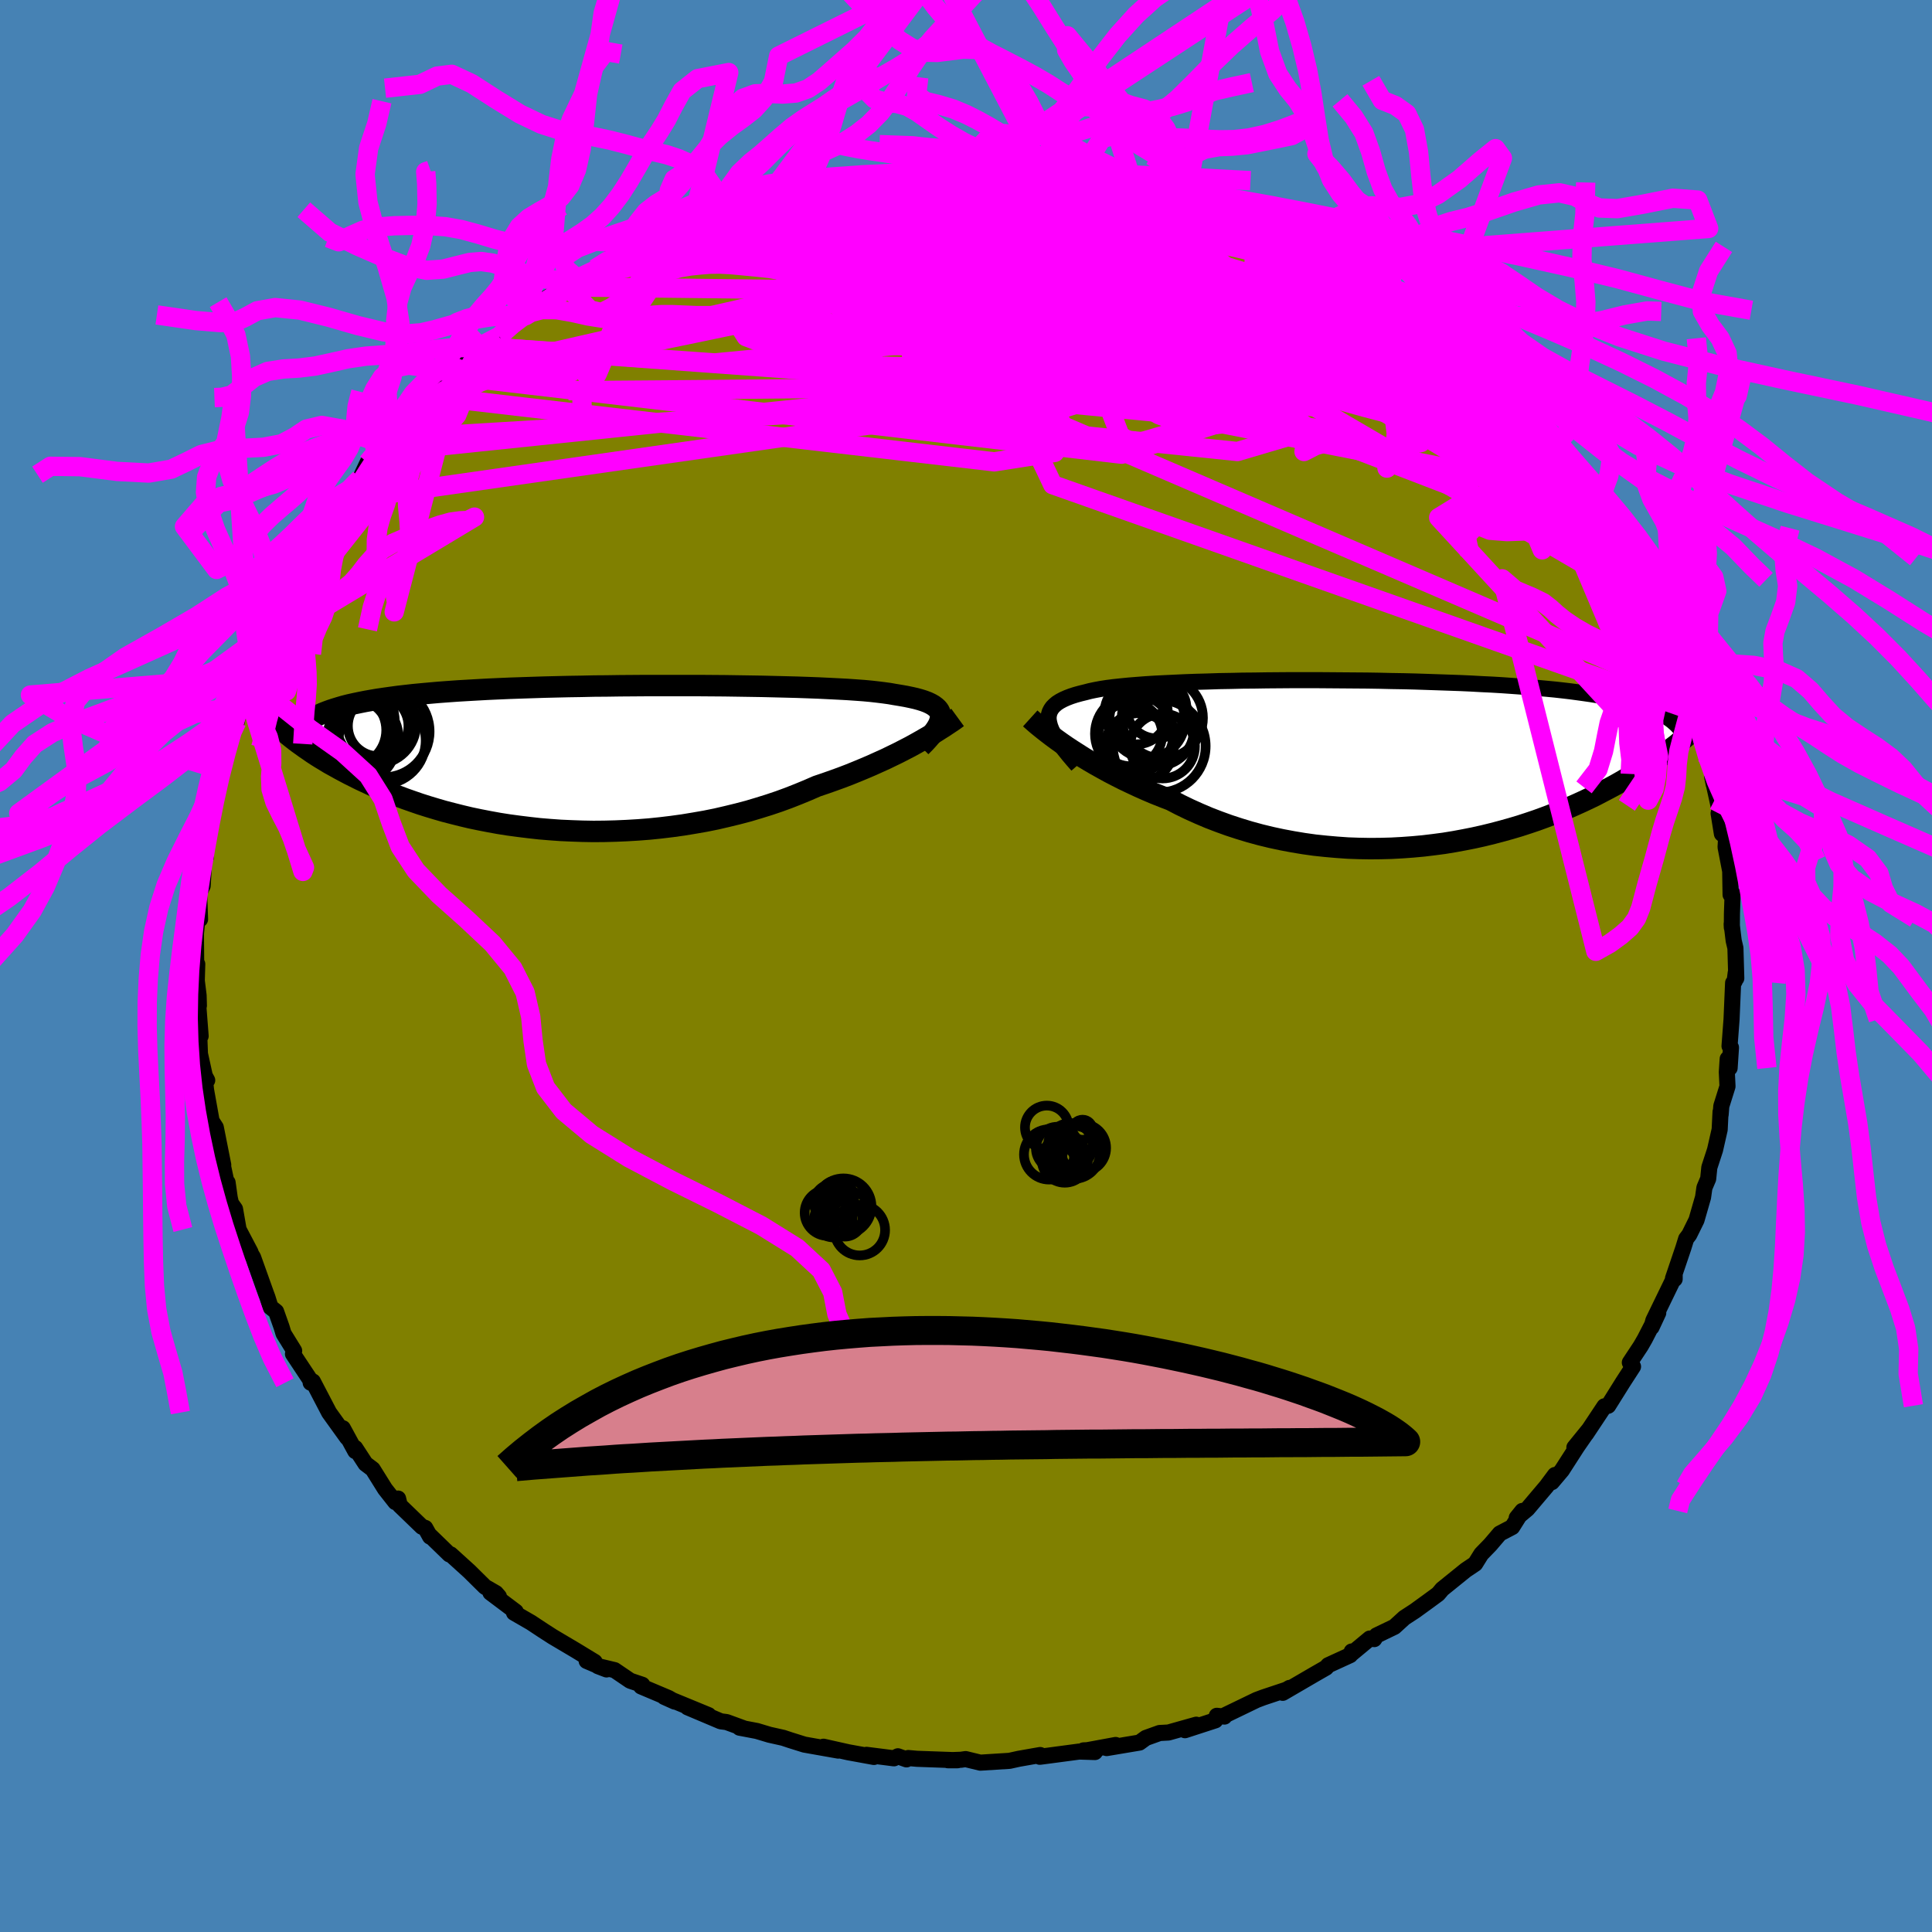 <svg xmlns="http://www.w3.org/2000/svg" width="500" height="500" viewBox="-100 -100 200 200"><defs><clipPath id="c"><path d="m36.14-4.24-.02-.22-.06-.22-.1-.2-.15-.19-.2-.18-.23-.17-.28-.16-.32-.15-.37-.14L34-6l-.44-.12-.49-.11-.53-.11-.57-.1-.61-.1-.51-.09-.58-.08-.64-.08-.71-.08-.76-.07-.83-.06-.88-.06-.94-.05-1-.05-1.04-.05-1.08-.04-1.13-.04-1.17-.03-1.21-.03-1.24-.03-1.26-.02-1.29-.02-1.32-.02-1.33-.01-1.34-.01H5.66l-1.36.01-1.36.01-1.34.02-1.33.01-1.32.03-1.29.02-1.28.03-1.25.03-1.23.04-1.21.04-1.17.04-1.15.05-1.11.05-1.08.06-1.05.06-1.01.06-.98.07-.94.07-.91.08-.88.08-.84.08-.8.09-.78.09-.74.1-.71.1-.68.1-.65.11-.62.11-.6.12-.57.12-.54.12-.51.13-.48.14-.46.14-.43.14-.41.15-.38.15-.36.16-.34.16-.31.16-2.23 2.1.32.25.33.25.35.25.36.26.38.26.39.27.41.27.43.27.45.27.46.28.49.27.5.28.52.28.53.28.56.28.58.29.6.28.62.29.64.28.67.29.69.28.71.28.74.28.77.27.78.27.82.26.83.25.86.25.89.23.91.23.93.22.96.2.98.19.99.18 1.02.16 1.04.14 1.06.13 1.07.12 1.09.09 1.11.08 1.12.05 1.13.04 1.14.02 1.14-.01L2.5 7.6l1.16-.05 1.17-.07 1.16-.09 1.17-.12 1.16-.14 1.16-.16 1.15-.19 1.15-.2 1.14-.23 1.12-.26 1.11-.27 1.1-.29 1.07-.32 1.06-.33 1.04-.35 1.01-.37.99-.39.97-.4.94-.41.86-.29.85-.3.83-.3.81-.31.79-.32.77-.32.75-.32.73-.33.71-.32.68-.33.66-.32.64-.33.6-.31.58-.32.55-.31"/></clipPath><clipPath id="b"><path d="m-34.4-4.07-.06-.32-.01-.3.04-.28.08-.27.13-.25.16-.23.22-.22.25-.21.3-.19.34-.18.38-.17.42-.16.46-.15.51-.14.53-.13.46-.12.52-.11.59-.11.64-.1.7-.09.75-.08.81-.08.87-.07.91-.07.96-.06 1.01-.05 1.05-.05 1.09-.05 1.12-.04 1.15-.03 1.19-.04 1.21-.02 1.23-.03 1.25-.01 1.27-.02 1.28-.01 1.29-.01h2.6l1.3.01 1.3.01 1.29.01 1.29.01 1.27.02 1.26.03 1.24.02 1.23.03 1.21.04 1.18.04 1.16.04 1.14.04 1.11.05 1.08.06 1.05.05 1.02.06 1 .07.96.07.93.07.9.08.87.08.84.08.81.09.77.09.75.1.72.1.7.1.66.11.64.11.62.12.58.12.56.12.54.13.51.14.49.13.46.15.43.14.42.15.39.16.37.16 3.26 2.58-.31.27-.33.27-.34.29-.36.28-.38.29-.39.3-.41.29-.42.31-.45.3-.46.31-.47.32-.5.31-.51.32-.53.32-.55.32-.57.33-.59.33-.62.33-.63.33-.65.34-.68.33-.7.33-.73.33-.75.33-.77.32-.8.32-.81.31-.85.31-.86.29-.89.29-.91.27-.93.26-.95.25-.98.24-.99.22-1.01.2-1.03.19-1.04.17-1.06.14-1.08.13-1.09.1-1.1.08-1.11.06-1.12.03-1.12.01-1.14-.02-1.13-.04-1.14-.08-1.14-.1-1.14-.12-1.14-.16-1.14-.19-1.12-.21-1.12-.24-1.11-.27-1.1-.3-1.09-.33-1.07-.35-1.05-.38-1.04-.4-1.01-.43-1-.45-.97-.47-.94-.49-.86-.33-.85-.34-.82-.35-.81-.36-.79-.37-.78-.37-.75-.38-.73-.38-.71-.39-.68-.38-.67-.39-.63-.38-.61-.39-.58-.37-.56-.37"/></clipPath><filter id="a"><feTurbulence baseFrequency=".05" numOctaves="3" result="noise" type="noise"/><feDisplacementMap in="SourceGraphic" in2="noise" scale="2"/></filter></defs><rect width="100%" height="100%" x="-100" y="-100" fill="#4682B4"/><path fill="olive" stroke="#000" stroke-linejoin="round" stroke-width="1.667" d="m79.74 1.27-.06-.56-.11.87-.16.17-.16 3.76-.21 2.78.15.15-.14 2.12-.2-.95-.09 1.37.07 1.48-.64 2.04-.07.89-.01-.29-.09 1.83-.48 2.11-.59 1.81-.12 1.18-.39.92-.14.99-.68 2.36-.75 1.52-.32.42-.29.94-1.07 3.16.17-.48v.55l-.04-.18-2.17 4.47-.18.69.69-1.48-1.39 2.7-.42.73-1.13 1.71.33.42-1.03 1.59-1.54 2.46-.08.03-.31.03-1.9 2.86-1.21 1.4 1.52-1.87-1.24 1.79-1.57 2.44-1.04 1.23.32-.74-.87 1.17-1.98 2.34-1.11.93.58-.72-1.05 1.67-1.28.67-.98 1.15-.94.97-.63 1.01-.97.65-2.45 1.98-.19.23-.23.27-.98.72-1.42 1.03-1.09.71-1.03.94-1.85.89-.24.38-.46-.06-2 1.66.13-.32-.16.38-2.27 1.04-.23.26-1.22.7-3.26 1.9.71-.51-.33.19-2.4.8-.69.26-3.29 1.59-.04.13-.79-.08-.15.47-3.14 1.02 1.17-.57-2.88.81-.92.05-1.42.51-.66.48-3.4.57.93-.32-2.93.54-.4.02 1.19.17-1.63-.05-3.16.42-.92.12.04-.18-2.22.39-.95.21-3.03.19-1.52-.37-.47.07-1.37.05h1.01l-4.2-.15-.91-.08-.18.14-.89-.32-.41.21-2.84-.36.77.22-2.68-.49-2.54-.57 1.52.4-3.5-.62-1.47-.46-.72-.24-1.43-.32-1.3-.39-1.79-.34.41.06-1.75-.64-.61-.08-3.43-1.45 2.17.81-4.59-1.89 1.09.49-.64-.37-2.84-1.2.12-.17-1.25-.42-1.62-1.1-1.72-.41.89.34-2.06-.88.83.1-1.97-1.2-2.38-1.41-1.01-.65-1.24-.82-1.75-1.01.18-.11-2.62-1.97.88.41-.31-.36-1.13-.65-1.63-1.61-1.93-1.75h-.13l-2.01-1.95.01.11-.5-.9-.34-.12-2.3-2.22-.17-.7-.28.37-1.07-1.36-1.28-2.05-.74-.56-1.07-1.64.01.33-1.29-2.37.45.98-1.87-2.6-1.68-3.22-.04.19-.19-.06.12-.04-1.95-2.94.12-.33-1.1-1.78-.19-.64-.58-1.64-.58-.46-.31-1-.16-.43-1.33-3.72-.46-.77.19.23-1.23-2.34-.37-2.12-.42-.6-.13-.58-.22-1.57-.14-.12-.38-1.8.07.1-.77-3.88-.58-.9.18.42-.61-3.4-.08-.76.2-.24-.25-.46-.5-2.27-.1-2.54.17.69-.25-3.24.07.09-.03-1.05-.19-1.53.05-1.72-.11-.04-.03-3.09.2-1.94.23.43-.08-2.28-.03-.39.38-.79.17-2.95h.16l-.09-1.45.49-2.01-.34.77.87-2.73-.03-.7.38-1.81.22-.24.47-1.92.35-2.32.84-2.05.05-.46-.01.89.59-2.76.48-.55.45-1.35 1.01-3.26-.07.32.28-.41.39-1.22.7-1.82.9-1.11.31-.66 1.17-2.29-.56 1.11 1.43-3.1.66-1.08.52-.46.5-.86.47-.89 1.92-2.99.68-.51-.91.96 1.85-2.26.77-1.64 1.69-1.61-.6.56.36-.54.73-.89 1.19-.98 2.63-3.06-.5.93.73-1.32 2.21-2.1.14.35.74-1.09 2.38-2.11-1.05.71 1.26-.86 1.7-1.06 1.88-1.88.96-.31-.55.23.58-.42.35-.61 3.01-1.76.87-.37.98-.87-.67.41 2.52-1.4 1.75-1.29.04.22.9-.22 2.45-1.32-.42.25 2.04-1.1 1.98-.93.63-.15.23-.15.78-.42 2.16-.63-.74.06 1.9-.72 3.57-1.05.7-.23-.12.19 1.21-.52 2.32-.04.44-.39 3-.77-.16.36.55-.28.51.08 3.1-.76 1.3.05-.32.09 3.2-.41 1.04.09-1.29-.02 1.82-.27.34.17 4.03.01 1.31-.04-1.13-.24 1.03.4 2.41.06 1.4-.17 3.39.23-.18.29-.17-.07 3 .15 1.45.35-.93.09 2.24.38 3.09.33.94.17.57.2v.28l3.76.97-1.99-.57 3.34.82 1.3.26.33.54 1.52.31 1.48.59 2.11 1.05-.23-.22.39-.11 1.54.99 1.53.82 2.02 1.04.11.15 1.39.47 1.97 1.12-.19.23 2.85 1.42-.25-.03 1.86.91.57.56-.58-.31 1.29.96 1.02.48 1.68 1.79 1.72 1.14 1.68 1.13-.76-.39 2.04 1.31-.06.32-.01.16 3.41 3.31-.7-.79L57.4-57l-.74-.68 1.99 2.04.2.23.83.88.39.81 1.16 1.1 1.29 1.53.35.66 1.15 1.67 1.16 1.17.32.54-.09-.19.8 1.45 2.2 3.53-.28-.55.82 1.32-.3-.71 1.06 2.22.72 1.77.36.6.92 1.78.45 1.09.43 1.01.84 2.4.63 1.08-.08-.21-.15.02.92 2.36.2.06.43 1.65.99 3.28.37.91-.11.35.78 2.28-.01.74-.16-.8.76 3.46-.09.35.34 2.11.44.38-.06 1 .48 2.49.04 2.44.21-.11-.07 2.07-.01 1.44-.02-.37.21 1.73.18.76.09 3.13-.06-.56" filter="url(#a)"/><path fill="#fff" d="m-34.4-4.07-.06-.32-.01-.3.04-.28.08-.27.13-.25.16-.23.22-.22.25-.21.3-.19.34-.18.38-.17.42-.16.46-.15.51-.14.53-.13.46-.12.52-.11.59-.11.64-.1.7-.09.75-.08.81-.08.87-.07.91-.07.96-.06 1.01-.05 1.05-.05 1.09-.05 1.12-.04 1.15-.03 1.19-.04 1.21-.02 1.23-.03 1.25-.01 1.27-.02 1.28-.01 1.29-.01h2.6l1.3.01 1.3.01 1.29.01 1.29.01 1.27.02 1.26.03 1.24.02 1.23.03 1.21.04 1.18.04 1.16.04 1.14.04 1.11.05 1.08.06 1.05.05 1.02.06 1 .07.96.07.93.07.9.08.87.08.84.08.81.09.77.09.75.1.72.1.7.1.66.11.64.11.62.12.58.12.56.12.54.13.51.14.49.13.46.15.43.14.42.15.39.16.37.16 3.26 2.58-.31.27-.33.27-.34.29-.36.28-.38.29-.39.3-.41.29-.42.31-.45.3-.46.31-.47.32-.5.31-.51.32-.53.32-.55.32-.57.33-.59.33-.62.33-.63.33-.65.34-.68.33-.7.33-.73.33-.75.33-.77.32-.8.32-.81.31-.85.31-.86.29-.89.29-.91.27-.93.26-.95.25-.98.24-.99.22-1.01.2-1.03.19-1.04.17-1.06.14-1.08.13-1.09.1-1.1.08-1.11.06-1.12.03-1.12.01-1.14-.02-1.13-.04-1.14-.08-1.14-.1-1.14-.12-1.14-.16-1.14-.19-1.12-.21-1.12-.24-1.11-.27-1.1-.3-1.09-.33-1.07-.35-1.05-.38-1.04-.4-1.01-.43-1-.45-.97-.47-.94-.49-.86-.33-.85-.34-.82-.35-.81-.36-.79-.37-.78-.37-.75-.38-.73-.38-.71-.39-.68-.38-.67-.39-.63-.38-.61-.39-.58-.37-.56-.37" filter="url(#a)" transform="translate(43.02 -21.07)"/><path fill="#fff" d="m36.14-4.24-.02-.22-.06-.22-.1-.2-.15-.19-.2-.18-.23-.17-.28-.16-.32-.15-.37-.14L34-6l-.44-.12-.49-.11-.53-.11-.57-.1-.61-.1-.51-.09-.58-.08-.64-.08-.71-.08-.76-.07-.83-.06-.88-.06-.94-.05-1-.05-1.04-.05-1.08-.04-1.13-.04-1.17-.03-1.21-.03-1.24-.03-1.26-.02-1.29-.02-1.32-.02-1.33-.01-1.34-.01H5.66l-1.36.01-1.36.01-1.34.02-1.33.01-1.32.03-1.29.02-1.28.03-1.25.03-1.23.04-1.21.04-1.17.04-1.15.05-1.11.05-1.08.06-1.05.06-1.01.06-.98.07-.94.07-.91.08-.88.08-.84.08-.8.09-.78.09-.74.1-.71.1-.68.1-.65.11-.62.11-.6.12-.57.12-.54.12-.51.13-.48.14-.46.14-.43.14-.41.15-.38.15-.36.16-.34.16-.31.16-2.23 2.1.32.25.33.25.35.25.36.26.38.26.39.27.41.27.43.27.45.27.46.28.49.27.5.28.52.28.53.28.56.28.58.29.6.28.62.29.64.28.67.29.69.28.71.28.74.28.77.27.78.27.82.26.83.25.86.25.89.23.91.23.93.22.96.2.98.19.99.18 1.02.16 1.04.14 1.06.13 1.07.12 1.09.09 1.11.08 1.12.05 1.13.04 1.14.02 1.14-.01L2.5 7.6l1.16-.05 1.17-.07 1.16-.09 1.17-.12 1.16-.14 1.16-.16 1.15-.19 1.15-.2 1.14-.23 1.12-.26 1.11-.27 1.1-.29 1.07-.32 1.06-.33 1.04-.35 1.01-.37.99-.39.97-.4.94-.41.86-.29.85-.3.83-.3.81-.31.79-.32.77-.32.75-.32.73-.33.71-.32.68-.33.66-.32.64-.33.6-.31.58-.32.55-.31" filter="url(#a)" transform="translate(-38.77 -21.57)"/><g fill="none" stroke="#000" transform="translate(43.02 -21.07)"><path stroke-linejoin="round" stroke-width="1.667" d="m-31.48.3-.48-.55-.44-.52-.4-.5-.36-.47-.32-.44-.27-.43-.23-.39-.19-.38-.14-.36-.09-.33-.06-.32-.01-.3.04-.28.08-.27.13-.25.16-.23.22-.22.25-.21.3-.19.34-.18.38-.17.42-.16.46-.15.51-.14.53-.13.46-.12.52-.11.59-.11.64-.1.7-.09.75-.08.81-.08.87-.07.91-.07.96-.06 1.01-.05 1.05-.05 1.09-.05 1.12-.04 1.15-.03 1.19-.04 1.21-.02 1.23-.03 1.25-.01 1.27-.02 1.28-.01 1.29-.01h2.6l1.3.01 1.3.01 1.29.01 1.29.01 1.27.02 1.26.03 1.24.02 1.23.03 1.21.04 1.18.04 1.16.04 1.14.04 1.11.05 1.08.06 1.05.05 1.02.06 1 .07.96.07.93.07.9.08.87.08.84.08.81.09.77.09.75.1.72.1.7.1.66.11.64.11.62.12.58.12.56.12.54.13.51.14.49.13.46.15.43.14.42.15.39.16.37.16.34.16.32.17.31.17.28.18.26.18.24.18.22.19.21.19.18.19.17.2" filter="url(#a)"/><path stroke-linejoin="round" stroke-width="2.222" d="m-36.37-4.56.21.19.25.22.29.25.32.26.36.29.4.31.43.33.46.34.49.35.52.36.56.37.58.37.61.39.63.38.67.39.68.38.71.39.73.38.75.38.78.37.79.37.81.36.82.35.85.34.86.33.94.49.97.47 1 .45 1.01.43 1.04.4 1.05.38 1.07.35 1.09.33 1.1.3 1.11.27 1.12.24 1.12.21 1.14.19 1.14.16 1.14.12 1.14.1 1.14.08 1.13.04 1.14.02 1.12-.01 1.12-.03 1.11-.06 1.1-.08 1.09-.1 1.08-.13 1.06-.14L7.5 8.2l1.03-.19 1.01-.2.99-.22.98-.24.95-.25.93-.26.91-.27.89-.29.86-.29.85-.31.81-.31.8-.32.77-.32.75-.33.73-.33.7-.33.68-.33.65-.34.63-.33.62-.33.59-.33.57-.33.55-.32.53-.32.51-.32.5-.31.47-.32.46-.31.45-.3.42-.31.41-.29.39-.3.38-.29.36-.28.34-.29.33-.27.31-.27.3-.27.29-.25.27-.26.25-.25.25-.24.23-.24.22-.23.2-.22.19-.22.19-.22" filter="url(#a)"/><circle cx="-22.693" cy="-4.615" r="4.202" clip-path="url(#b)" filter="url(#a)"/><circle cx="-25.403" cy="-5.155" r="3.276" clip-path="url(#b)" filter="url(#a)"/><circle cx="-25.603" cy="-2.97" r="4.066" clip-path="url(#b)" filter="url(#a)"/><circle cx="-26.008" cy="-2.91" r="3.298" clip-path="url(#b)" filter="url(#a)"/><circle cx="-23.193" cy="-3.425" r="3.778" clip-path="url(#b)" filter="url(#a)"/><circle cx="-23.013" cy="-1.695" r="4.802" clip-path="url(#b)" filter="url(#a)"/><circle cx="-22.673" cy="-1.695" r="3.352" clip-path="url(#b)" filter="url(#a)"/><circle cx="-24.268" cy="-4.375" r="3.916" clip-path="url(#b)" filter="url(#a)"/><circle cx="-23.293" cy="-5.59" r="3.098" clip-path="url(#b)" filter="url(#a)"/><circle cx="-25.093" cy="-1.54" r="3.566" clip-path="url(#b)" filter="url(#a)"/></g><g fill="none" stroke="#000" transform="translate(-38.77 -21.57)"><path stroke-linejoin="round" stroke-width="2.222" d="m34.09-1.14.38-.38.34-.37.3-.35.27-.34.23-.31.19-.3.15-.28.1-.27.07-.26.02-.24-.02-.22-.06-.22-.1-.2-.15-.19-.2-.18-.23-.17-.28-.16-.32-.15-.37-.14L34-6l-.44-.12-.49-.11-.53-.11-.57-.1-.61-.1-.51-.09-.58-.08-.64-.08-.71-.08-.76-.07-.83-.06-.88-.06-.94-.05-1-.05-1.04-.05-1.08-.04-1.13-.04-1.17-.03-1.21-.03-1.24-.03-1.26-.02-1.29-.02-1.32-.02-1.33-.01-1.34-.01H5.66l-1.36.01-1.36.01-1.34.02-1.33.01-1.32.03-1.29.02-1.28.03-1.25.03-1.23.04-1.21.04-1.17.04-1.15.05-1.11.05-1.08.06-1.05.06-1.01.06-.98.07-.94.07-.91.08-.88.08-.84.08-.8.09-.78.09-.74.1-.71.1-.68.1-.65.11-.62.11-.6.12-.57.12-.54.12-.51.13-.48.14-.46.14-.43.14-.41.15-.38.15-.36.16-.34.16-.31.16-.29.17-.26.18-.25.18-.23.18-.2.19-.19.19-.17.19-.15.2-.14.21-.11.2" filter="url(#a)"/><path stroke-linejoin="round" stroke-width="2.222" d="m37.9-4.16-.22.16-.25.18-.3.2-.33.22-.36.24-.4.25-.42.27-.46.28-.5.29-.52.3-.55.31-.58.32-.6.31-.64.33-.66.32-.68.33-.71.32-.73.33-.75.32-.77.32-.79.32-.81.31-.83.3-.85.3-.86.29-.94.41-.97.4-.99.39-1.01.37-1.04.35-1.06.33-1.07.32-1.1.29-1.11.27-1.12.26-1.14.23-1.15.2-1.15.19-1.16.16-1.16.14-1.17.12-1.16.09-1.17.07-1.16.05-1.16.03-1.14.01-1.14-.02-1.13-.04-1.12-.05-1.11-.08-1.09-.09-1.07-.12-1.06-.13-1.04-.14-1.02-.16-.99-.18-.98-.19-.96-.2-.93-.22-.91-.23-.89-.23-.86-.25-.83-.25-.82-.26-.78-.27-.77-.27-.74-.28-.71-.28-.69-.28-.67-.29-.64-.28-.62-.29-.6-.28-.58-.29-.56-.28-.53-.28-.52-.28-.5-.28-.49-.27-.46-.28-.45-.27-.43-.27-.41-.27-.39-.27-.38-.26-.36-.26-.35-.25-.33-.25-.32-.25-.3-.24-.29-.24-.27-.24-.26-.23-.24-.22-.24-.22-.22-.22-.21-.21-.19-.2-.19-.2" filter="url(#a)"/><circle cx="-22.527" cy="-3.658" r="4.05" clip-path="url(#c)" filter="url(#a)"/><circle cx="-25.162" cy="-3.723" r="4.8" clip-path="url(#c)" filter="url(#a)"/><circle cx="-22.082" cy="-3.283" r="3.134" clip-path="url(#c)" filter="url(#a)"/><circle cx="-23.657" cy="-2.188" r="3.668" clip-path="url(#c)" filter="url(#a)"/><circle cx="-24.572" cy="-1.688" r="4.41" clip-path="url(#c)" filter="url(#a)"/><circle cx="-25.142" cy="-1.923" r="4.37" clip-path="url(#c)" filter="url(#a)"/><circle cx="-22.272" cy="-3.468" r="4.128" clip-path="url(#c)" filter="url(#a)"/><circle cx="-25.022" cy="-2.843" r="3.776" clip-path="url(#c)" filter="url(#a)"/><circle cx="-21.672" cy="-1.753" r="4.51" clip-path="url(#c)" filter="url(#a)"/><circle cx="-21.497" cy="-2.703" r="4.738" clip-path="url(#c)" filter="url(#a)"/></g><g fill="none" stroke="#F0F" stroke-linejoin="round" stroke-width="2"><path d="m20.72-79.45 2.48.63 1.59.49 1.29.47 1.21.46 1.13.45 1 .4.85.35.71.33.59.31.46.28.29.23.07.15-.19.06-.47-.05-.78-.17-1.13-.3-1.55-.44-2.03-.61-2.51-.78-2.93-.94-3.28-1.09-3.8-1.22m42.07 21.81.12.09.66.7.72.77.66.73.57.64.45.54.3.4.14.23-.07.03-.31-.22-.59-.51-.95-.88-1.39-1.31-1.92-1.82-2.51-2.36-3.07-2.92M-16.59-80.6l2-.39 1.28-.1 1.39-.04 1.71-.06 1.97-.04 2.1-.03 2.12.02 2.09.04 2.05.07 2 .08 1.97.09 1.95.09 1.87.08 1.74.08 1.57.06 1.37.06 1.21.04 1.04.01.81-.02.43-.05-.24-.07m49.57 33.44.99 1.71.8 1.39.4.81.11.46-.09.33-.25.25-.41.15h-.62l-.86-.22-1.11-.47-1.4-.77-1.72-1.1-2.05-1.47L56.79-48l-2.78-2.19-3.16-2.51-3.52-2.8-3.9-3.09-4.29-3.42-4.7-3.85-5.12-4.35-5.42-4.86" filter="url(#a)"/><path d="m57.4-57-.1.04.18.5-.1.46-.45.33-.82.22-1.2.11-1.65-.04-2.14-.23-2.69-.48-3.27-.73-3.85-1-4.45-1.25-5.08-1.47-5.74-1.71-6.45-2.01-7.16-2.34-7.83-2.69-8.48-2.98-9.45-3.15m5.04-6.5.75-.01 1.46-.03 1.44.04 1.51.11 1.74.17 1.98.21 2.12.25 2.16.27 2.17.28 2.15.3 2.15.3 2.11.29 2.01.28 1.85.26 1.68.23 1.48.22 1.31.21 1.11.17.84.1.55.01.25-.07-.04-.15m-38.08-2.89.11.15.58-.05.94-.14 1.04-.14.93-.1.68-.03.38.05.04.11-.25.19-.5.26-.74.34-1.03.42-1.42.52-1.9.63-2.42.76-2.92.91-3.42 1.02-3.95 1.1-4.51 1.09" filter="url(#a)"/><path d="m61.23-52.62.96 1.22.74 1.02.61.86.44.66.24.48.07.34-.09.22-.27.05-.49-.19-.74-.45-1.01-.71-1.31-.97-1.61-1.25-1.95-1.56-2.31-1.91-2.69-2.3-3.11-2.72-3.57-3.19-4.11-3.75-4.75-4.41m-21.93-9.65 2.25.28 1.43.29 1.18.32 1.17.36 1.19.37 1.18.34 1.08.32.94.28.72.23.45.17.13.09-.23-.03-.62-.16-1.02-.3-1.39-.42-1.8-.52-2.54-.67m-26.76-2.04h.79l1.59.01 1.65.11 1.77.18 2.06.27 2.37.32 2.55.37 2.61.39 2.59.41 2.57.42 2.56.42 2.5.4 2.36.36 2.11.31 1.85.27 1.65.25 1.55.3 1.33.29m-41.92-4.17.83-.16 1.54-.08 1.95.02 2.12.12 2.2.23 2.23.31 2.28.37 2.38.43 2.51.48 2.64.52 2.75.55 2.78.58 2.76.59 2.73.58 2.69.55 2.64.54 2.58.54 2.49.56 2.37.57 2.21.57 1.96.52 1.66.41 1.36.28" filter="url(#a)"/><path d="m62.52-51.09.57.9.72.99.61.82.46.68.37.64.27.59.15.47-.03.29-.23.08-.42-.11-.6-.27-.78-.44-.96-.61-1.18-.84-1.44-1.12-1.75-1.44-2.07-1.81-2.43-2.2-2.79-2.6-3.14-2.99-3.52-3.36-3.95-3.76-4.46-4.24m-71.64-2.03 1.8-.86 1.79-.65 2.19-.67 2.45-.67 2.59-.63 2.7-.59 2.83-.58 2.98-.6 3.09-.61 3.15-.63 3.02-.6 2.65-.54 2.07-.46 1.6-.43m26.5 4.14 1.45.41 1.34.49 1.06.42.83.34.72.34.66.36.57.35.42.31.2.24-.08.13-.41.03-.77-.09-1.18-.23-1.59-.39-2.04-.55-2.48-.71-2.92-.88-3.34-1.01-3.86-1.15-4.65-1.28" filter="url(#a)"/><path d="m59.68-54.53.56.83.7.87.56.75.3.53-.01.21-.38-.16-.74-.53-1.1-.87-1.45-1.18-1.86-1.58-2.39-2.1-3.03-2.75-3.71-3.41-4.34-4.04m-8.76-6.44 1.39.72 1 .52.94.49.86.48.68.43.44.31.09.14-.29-.05-.71-.23-1.12-.4-1.49-.54-1.87-.69-2.26-.86-2.73-1.11-3.26-1.45-3.82-1.8" filter="url(#a)"/><path d="m60.07-53.72 1.02 1.07.76.95.52.77.26.52-.01.23-.33-.06-.64-.32-.97-.58-1.33-.9-1.78-1.32-2.25-1.79-2.77-2.26-3.31-2.71-3.88-3.22-4.49-3.77-5.03-4.34" filter="url(#a)"/><path d="m62.52-51.09.53.86.59.91.38.67.15.48-.04.39-.24.28-.47.13-.75-.09-1.05-.34-1.37-.57-1.67-.78-1.99-.98-2.31-1.22-2.67-1.47-3.09-1.78-3.53-2.12-4-2.48-4.47-2.89-4.92-3.29-5.37-3.67-5.75-3.98-5.89-4.29m-53 5.16 1.35-.79 1.35-.47 1.69-.48 2.01-.57 2.27-.62 2.43-.65 2.53-.62 2.57-.59 2.56-.56 2.57-.53 2.57-.54 2.61-.54 2.61-.53 2.56-.52 2.41-.47 2.17-.41 1.82-.35 1.34-.31.72-.24" filter="url(#a)"/><path d="m46.09-67.4 1.26 1.44.4 1.02-.58.71-1.5.53-2.34.48-3.1.49-3.83.53-4.64.53-5.53.51-6.52.44-7.53.35-8.55.26-9.56.19-10.62.15-11.71.11-12.89.1" filter="url(#a)"/><path d="m-13.59-81.37.35.25 1.31.23 2.15.3 2.75.43 3.13.59 3.39.75 3.57.89L6.8-76.9l3.92 1.12 4.12 1.21 4.33 1.27 4.46 1.28 4.48 1.27 4.44 1.27 4.43 1.3 4.5 1.38 4.62 1.52m-84.51-6.88 1.26-.81 1.1-.49 1.26-.52 1.4-.61 1.45-.65 1.41-.64 1.31-.59 1.12-.51.9-.41.65-.3.42-.19.22-.1.03-.01-.21.1-.53.24-.97.4-1.56.61" filter="url(#a)"/><path d="m52.45-62.42.08.39.43.7.41.71.09.51-.35.23-.82-.03-1.27-.29-1.74-.54-2.2-.77-2.71-1.02-3.26-1.27-3.88-1.54-4.58-1.86-5.31-2.23-5.97-2.62-6.46-3.05-6.81-3.44" filter="url(#a)"/><path d="m.53-82.26.8.04.96.29 1.68.52 2.3.7 2.67.85 2.83 1 2.89 1.12 2.95 1.23 3.03 1.34 3.13 1.42L27-72.26l3.29 1.53 3.3 1.54 3.24 1.52 3.16 1.51 3.04 1.49 2.95 1.47 2.88 1.46 2.77 1.41 2.7 1.41M34.03-74.4l1.39.73 1.02.51.95.51.89.5.73.44.5.34.19.19-.17.02-.55-.14-.91-.3-1.24-.41-1.56-.54-1.92-.69-2.33-.91-2.85-1.2-3.49-1.52-4.39-1.82" filter="url(#a)"/><path d="m1.84-82.3-.28-.05.81.09 1.25.1 1.25.11 1.01.13.7.16.41.19.16.23-.08.27-.32.31-.59.35-.88.39-1.22.42-1.59.45-1.99.48-2.4.53-2.84.57-3.3.64-3.78.69-4.28.74-4.76.76-5.23.74-5.7.75m-8.45 2.08.44-.19 1.47-.7 1.69-.71 1.78-.63 1.89-.61 2.02-.61 2.13-.64 2.19-.64 2.19-.62 2.17-.6 2.13-.56 2.1-.54 2.09-.52 2.06-.51 2-.5 1.87-.48 1.67-.43 1.44-.37 1.24-.33 1.09-.27.89-.24.45-.19-.26-.17M52.39-62.1l.8.88 1.18 1.17.96.97.72.74.49.54.28.36.03.16-.22-.06-.48-.28-.74-.51-.99-.75-1.31-1.03-1.7-1.39-2.21-1.84-2.81-2.36-3.41-2.91" filter="url(#a)"/><path d="m45.07-67.88 1.13.8 1.15 1 .87.81.46.56.07.35-.27.23-.55.15-.83.09h-1.13l-1.5-.14-1.89-.32-2.32-.52-2.78-.73-3.26-.94-3.74-1.13-4.19-1.32-4.62-1.53-5.08-1.72-5.63-1.97-6.28-2.23L-2.17-79" filter="url(#a)"/><path d="m14.35-80.83 2.12.28 1.01.27.49.34.23.38v.44l-.24.48-.52.54-.85.61-1.23.67-1.64.74-2.08.8-2.55.84-3.03.88-3.5.94-3.98 1.02-4.49 1.12-5.06 1.22-5.65 1.31-6.23 1.36-6.82 1.42-7.44 1.51-8.03 1.53" filter="url(#a)"/><path d="m-36.62-73.23 1.36-.44 1.8-.51 2.09-.47 2.38-.42 2.62-.34 2.79-.26 2.98-.17 3.2-.12 3.44-.08 3.69-.07 3.87-.06 3.98-.04 4.01-.02 3.97.01 3.92.03 3.85.03 3.74.01 3.57-.04 3.32-.1 3.18-.06m15.04 6.38.41.32.9.66.97.8 1.09.96 1.29 1.14 1.49 1.31 1.6 1.4L51.52-62 53-60.69l1.31 1.17 1.12 1.03.95.89.79.74.63.58.44.39.21.15-.05-.11-.45-.49" filter="url(#a)"/><path d="m18.38-80.33.49.25.63.32.54.31.31.3.03.29-.32.32-.71.33-1.17.35-1.7.34-2.26.34-2.84.31-3.4.31-3.93.3-4.47.31-5.1.31-5.87.3-6.74.34-7.51.31" filter="url(#a)"/><path d="m-60.86-53.16 59.84-6.22 2.19-8.87-7.55-4.4-7.23.09-5.59 2.8-1.94 3.51 3.66 2.76 8.84 1.4 11.01.22 9.38-.24 5.18.19.36 1.14-3.61 1.91-5.99 1.88-6.22 1-3.42.03 2.99-.03 11.33 1.11 15.73 1.62 7.59-2.24-16-11.55-40.25-12.6" filter="url(#a)"/><path d="m8.76-81.73-20.25 4.85 1.88 1.7 3.28 2.78 4.87 3.51 5.98 3.67 3.66 3.03-.5 1.44-2.86-.59-1.85-2.2 1.25-2.66 4-1.86 4.77-.47 3.36.51.53.36-2.51-.75-4.41-1.39-4.58.28-3.16 5.5 6.76 14.2 66.4 23.45" filter="url(#a)"/><path d="M64.02-48.76 2.89-60.78l.69-2.61 15.14 2.01 8.31.54-1.58-2.68-6.8-4.41-6.93-4.03-4.49-2.44-2.12-.72-1.31.44-2.2.99-3.67 1.19-4.14 1.33-2.59 1.47.56 1.38 3.49.81 3.97-.35 1.17-1.73-3.23-2.59-5.64-2.37-2.96-1.13 5.13.77 18.16 4.83 48.22 16.36" filter="url(#a)"/><path d="M68.65-42.2 32.28-63.9l-7.86-4.46-.84.09-1.26.59-4.83.29-8.14.17-9.74.28-9.47.46-7.38.56-3.5.55 1.53.49 6.32.44 9.22.34 9.3.14 7.03-.15 4.05-.37 2.16-.36 2.21-.16 3.67.11 5.05.57 4.39 1.8-1 4.11-17.08 5.43-69.62-8.14" filter="url(#a)"/><path d="m-35.72-73.45 37.2.99 13.24 5.42 1.42 3.02-2.86.1-2.56-1.09.74-.62 4.03.13 4.94.19 3.37-.36 1.24-.77.5-.41 1.74.66 3.96 1.91 5.62 2.7 5.63 2.89 3.88 2.58.72 1.92-3.43.73-7.78-1.03-10.24-2.64-7.88-2.66-.18-.77 9.65 2.04 40.9 15.71" filter="url(#a)"/><path d="m-31.65-75.62 8.93-.12 15.11 1.69 8.2.48.02-.49-2.66.06-.29 1.35 3.84 2.49 6.8 3.25 7.4 3.68 5.88 3.66 2.97 2.84-.62 1.07-3.98-1.41-5.83-3.74-5.03-5.08-1.84-5.01 1.83-3.79 3.81-2.12 2.78-1.04-2.68-1.74-8.84-2.49" filter="url(#a)"/><path d="m30.57-76.1-41.39 7.4-4.95-.98.82-.14 2.07 1.86 4.75 2.88 8.04 2.44 9.58 1.12 8.21-.25 4.33-1.24-.71-1.83-5.3-2.08-7.95-1.96-7.71-1.33-4.43-.16 1.19 1.41 7.44 2.91 11.49 3.48 9.91 1.99 1.04-2.1-10.4-7.03-10.55-7.76 16.66-1.41" filter="url(#a)"/><path d="M74.75-28.08 10.1-55.89l-6.48-9.82 7.52-1.8 8.53 1.08 6.42 1.92 2.07 1.53-3.82.12-8.74-1.7-10.28-2.91-8.45-2.8-5.61-1.6-3.8-.57-3.27-.92-4.02-2.32 2.8-4.53" filter="url(#a)"/><path d="m-13.2-81.29 6.49 4.02 12.04 3.99.35 2.22-4.66.57-1.74.32 3.08 1.13 4.69 1.89 1.72 1.79-3.78.83-8.35-.43-9.43-1.28-6.69-1.52-1.83-1.38 2.51-1.23 4.49-1.17 4.14-.95 3.38-.07 4.1 1.86 5.18 4.59L.86-60.4l-50.9-3.72" filter="url(#a)"/><path d="m-53.51-61.12 38.84-8.87L2.69-68.3l3.64 3.55-2.01 1.69-3.86-.84-4.24-1.87-4.02-1.1-3.5.36-3.07 1.23-3 1-3 .04-2.4-.91-.85-1.34 1.26-1.22 3.4-.82 6.17-.39 10.76-.05 15.08-.09 7.1-1.9-32.84-10.25" filter="url(#a)"/><path d="m5.55-82.25 26.11 22.74-7.69 1.21-4.17-.85 1.47-2.43 1.85-4.11.26-4.3-.34-3.02.13-1.3.43-.08-.09.41-.66.59-.05 1.12 2.19 2.19 4.94 3.27 6.32 3.56 5.2 2.79 1.46 1.31-6.32-1.29-22.86-6.85-47.42-7.23" filter="url(#a)"/><path d="M24.06-78.63-6.09-66.01l.49 2.96 4.12-1.8 5.55-2.87 5.28-1.46 3.59.38 2.01 1.49 1.62 1.91 1.77 2.04.45 1.77-3.12.81-5.95-.5-3.48-1.51L8.3-65.4l-6.01-4.38-43.53-.52" filter="url(#a)"/><path d="m-50.04-64.12 24.05 1.69 27.73-2.7 13.3-3.06 1.93-1.73-4.39-1.14-6-1.14-4.48-.79-1.79.35 1.02 1.91L5.1-67.6l6.15 3.49 7.13 2.88 5.76 1.75 2.41.64-.86-.37-1.64-1.41.13-2.01-.87-.45-17.16 4.77-70.72 10.1" filter="url(#a)"/><path d="m-55.72-59.02 58.65 6.83 6.26-.98-4.13-1.13-2.57-1.47 2.08-2.46 4.34-3.69 3.12-4.48.02-4.23-3.28-3.01-5.87-1.29-6.86.37-5.16 1.7-.43 2.51 5.41 2.77 7.76 2.31 2.15.73-9.04-2.08-8.87-4.98 30.52-8.73" filter="url(#a)"/><path d="M70.79-37.61 36.14-57.86l-20.42-2.92-17.12-2.47-9.39-2.88-.25-1.93 7.13-.47 11.43.82 12.67 1.72 11.53 2.13 8.89 2.01 5.4 1.44 1.65.49-1.86-.65-4.61-1.66-6.22-2.17-6.61-2.05-5.82-1.6-2.88-1.18 4.53.11 16.21 5.7 28.01 21.16" filter="url(#a)"/><path d="M-59.77-54.59 6.41-58.6l26.97 2.59 6.99.86-1.34.49-2.85.79-1.19.61.2-.19-.44-1.04-2.52-1.21-4.32-.56-4.64.48-3.62 1.08-2.26.65-1.44-.84-1.04-2.72-.24-4.01 1.6-4.01 4.1-2.75 5.73-1.11 4.75-.27 1.04-.79-2.1-1.77.1-1.61-1.2-3M.53-82.26l.67-1 .55-1.89.99-1.03 1.35.02 1.53.27 1.58-.24 1.59-1.08 1.61-1.86 1.68-2.36 1.76-2.51 1.85-2.39 1.92-2.12 1.93-1.75 1.86-1.28 1.71-.68 1.54-.15 1.51.02 1.63-.31 1.87-.91 2.05-1.21 2.01-.94 1.85-.64 1.9-.46L.53-82.26l.65-.17.53-.55 1-.97L4.11-85l1.54-.71 1.5-.27L8.54-86l1.31-.04 1.31-.22 1.34-.39 1.42-.48 1.49-.48 1.54-.43 1.53-.34 1.48-.3 1.4-.31 1.38-.42 1.43-.57 1.56-.61 1.81-.42 2.05-.44" filter="url(#a)"/><path d="m-5.66-82.17 1.67 3.4 1.54-.66 1.47-.82 1.24-.12 1.09.44 1.08.73 1.17.84 1.23.88 1.23.87 1.16.82 1.1.75 1.03.66 1.02.56 1.05.49 1.1.49 1.13.61 1.1.78.98.89.83.94.89 1.17 1.75 1.74-24.86-15.46 1.51-.13 1.59-.01H.27l1.15.03 1.18.04 1.28.07 1.35.08L6.6-82l1.32.12 1.25.13 1.19.15 1.18.18 1.22.2 1.27.22 1.33.24 1.33.25 1.25.26 1.13.29 1.05.32.9.28-.3-.09-48.78 4.59.96-.44 1-.49 1.09-.51 1.26-.55 1.3-.57 1.23-.55 1.15-.53 1.12-.48 1.13-.43 1.16-.39 1.15-.33 1.09-.29 1.04-.25 1.04-.25 1.13-.26 1.23-.28 1.25-.24 1.3-.17 2.02-.37" filter="url(#a)"/><path d="m-13.75-81.01.89 1 1.13-.46 1.31-.46L-9.1-81l1.25.35 1.15.62 1.06.71 1 .68 1.02.63 1.07.59 1.12.56 1.12.5 1.12.43 1.11.33 1.16.29 1.23.29 1.28.34 1.21.43 1.08.55 1 .74 1.2.78 1.47.2m-30.9-8.19 1.68-.43 1.26-1.01 1.01-1.44.8-1.79.73-2.24.8-2.69.94-2.78 1.11-2.37 1.24-1.63 1.27-.97 1.17-.78.93-1.09.68-1.53.67-1.24.75.84-16.25 21.67 1.3-.8 1.25-1.43 1.2-1.23 1.14-.75 1.06-.5 1.05-.47 1.1-.58 1.17-.75 1.22-.96 1.2-1.22 1.13-1.46 1.04-1.6.99-1.59 1.03-1.51 1.2-1.48 1.43-1.56 1.54-1.61 1.3-1.4.73-.72.61.89m-22.69 20.73 1.61.55 1.51-.11 1.4-.03 1.27.24 1.16.43 1.11.45 1.13.38 1.18.32 1.2.31 1.17.32 1.11.39 1.03.51.96.67.96.83 1.04.9 1.12.8 1.13.57.99.36.77.38.8.72 1.43 1.02m-63.66-21.23 3.61-.4 1.77-.85 1.52-.19 2.06.96 2.51 1.62 2.51 1.54 2.22 1.06 1.91.61 1.75.36 1.7.31 1.72.36 1.68.43 1.58.43 1.41.36 1.25.3 1.2.4 1.2.54 1.22.72 2.61 3.75M85.31-45.32l-.65 2.51.14 1.82.26 1.65-.21 1.68-.57 1.6-.53 1.4-.22 1.22.05 1.19.09 1.33-.1 1.57-.3 1.75-.35 1.79-.23 1.65-.1 1.45-.24 1.29-.78 1.29-1.47 1.46-1.57 1.66-.62 1.21M-26.61-77.84l.21 1.07-.39 1.34-.63.89-.74.66-.85.61-.95.63-.99.69-.93.82-.81.98-.73 1.1-.73 1.07-.8.92-.85.77-.76.81-.53 1.05-.36 1.37-.65 1.52-1.93 1.06" filter="url(#a)"/><path d="m-26.61-77.84 1.68-2.2 1.48-2.05 1.19-1.13 1.02-.81 1-.88 1.09-.97 1.15-.97 1.16-.82 1.09-.69 1.01-.63 1.02-.71 1.18-.78 1.34-.73 1.18-.67.22-1.24" filter="url(#a)"/><path d="m-25.87-77.9.4.32 1.54.27 1.63-.03 1.37-.2 1.18-.13 1.17.09 1.26.37 1.31.55 1.28.56 1.17.4 1.04.2 1.02.13 1.11.29 1.24.63 1.29 1.03 1.3 1.29 1.87.87-21.18-6.64.16-.57 1.12-1.42 1.31-1.33 1.19-1.06 1.08-1 1.04-1.05 1.08-1.05 1.12-1 1.12-.9 1.11-.79 1.12-.7 1.16-.65 1.21-.68 1.27-.74 1.29-.78 1.24-.74 1.15-.66 1-.63.91-.74 1.03-.87 1.64-.96 3.14-1.3m-28.65 20.25-.02 1.88-.28 1.37-.91.44-1.18.23-1.17.41-1.02.69-.87.94-.76 1.08-.71 1.14-.68 1.14-.63 1.2-.52 1.31-.43 1.43-.44 1.46-.54 1.28-.66.98-.6.76-.31.82.02 1.07-.19 1.16-1.3.88m11.56-20.95-1.77.81-1.42.54-1.29.3-1.33.07-1.4-.09-1.44-.12-1.43-.04-1.38.11-1.34.2-1.39.18-1.52.01-1.67-.23-1.75-.44-1.76-.53-1.69-.46-1.64-.29-1.69-.12-1.78-.02-1.82.04-1.72.13-1.51.33-1.33.59-1.19.61-1.08-.41" filter="url(#a)"/><path d="m-31.65-75.62.74-2.43.2-2.27.5-1.13.84-.54.99-.62 1.03-1.11 1.02-1.61 1.02-1.81 1.05-1.61 1.15-1.07 1.29-.47 1.39-.04 1.44.07 1.38-.11 1.25-.44 1.14-.76 1.11-.96 1.2-1.06 1.31-1.15 1.35-1.34 1.39-1.75 2.25-2.71-12.78 6.34-.54 2.65-1.01 1.77-1.03 1.13-1.09.85-1.19.86-1.25 1.01-1.17 1.16-1.03 1.26-.86 1.25-.79 1.14-.81.93-.91.7-1.01.62-1.02.79-.91 1.15-.79 1.4-.79 1.2-.78.65-.29.23m-31.89-4.84 2.7 2.34 2.81 1.39 2.73 1.19 2.43.93 2.05.42 1.7-.12 1.46-.37 1.29-.32 1.18-.1 1.21.17 1.48.45 1.89.64 2.15.56 1.9.19 1.31-.25m25.2.26-1.64-.23-1.18-.43-1.13-.4-1.27-.23-1.37-.15-1.38-.13-1.27-.12-1.14-.06-1.05.01-1.02.08-1.05.11-1.1.19-1.1.3-1.07.47-1 .62-.94.7-.94.69-.98.66-1 .66-1.03.53-1.22-.28-2.3-2.38-4.23 2.74 1.17-.62 1.41-.87 1.19-.75 1.02-.61 1.01-.52 1.08-.44 1.15-.36 1.18-.3 1.18-.26 1.19-.25 1.21-.24 1.23-.2 1.23-.15 1.17-.11 1.05-.14.93-.18.85-.23.82-.21.82-.18 1.23-.07" filter="url(#a)"/><path d="m-46.05-67.14-.85-2.8 1.08-.8 1.34-.73 1-1.14.57-1.64.29-2.09.19-2.36.2-2.46.29-2.4.45-2.18.64-1.9.82-1.72.87-1.8.73-2.21.5-2.64.37-2.63.56-1.89.95-.82.94-.68-.56-2.28-10.38 37.17-.23-.18-1.3-.01-1.7.14-1.62.26-1.45.32-1.32.36-1.3.37-1.43.33-1.71.13-2.16-.23-2.67-.64-3.02-.87-3-.74-2.56-.26-1.85.33-1.23.67-1.08.5-1.58.05-2.51-.21-3.99-.58m63.13 1.81-1.08.08-1.02-.64-1.05-.66-.99-.39-.96-.13h-2.15l-1.23-.05-1.24-.05h-1.23l-1.18.08-1.17.13-1.19.14-1.24.07-1.32-.05-1.45-.23-1.59-.36-1.66-.29-1.52-.01-1.13.3-.55.33.08-.05" filter="url(#a)"/><path d="m-45.5-67.37-.24-.2.25-.83.51-1.39.62-1.6.72-1.4.86-1.06.98-.77 1.06-.66 1.07-.68 1.05-.76.99-.89.95-1.05.91-1.21.88-1.36.83-1.42.8-1.39.78-1.24.76-1.14.72-1.18.72-1.41.88-1.57 1.62-1.28 3.22-.63-3.97 16.37-.47.16-.95.36-1.18.5-1.21.54-1.17.53-1.11.49-1.1.47-1.08.49-1.07.52-1.06.54-1.04.57-1.04.59-1.05.63-1.06.65-1.01.65-.86.58-.66.46-.55.41-.75.57-1.39 1.23m0 0-1.42.74-1.12.34-1.25.09-1.46.05-1.52.15-1.56.23-1.7.19-1.85.12-1.92.14-1.84.27-1.72.39-1.66.36-1.67.21-1.68.1-1.59.25-1.4.62-1.21.96-1.1.86-1.02.24-.77.03" filter="url(#a)"/><path d="m-50.25-63.97-2.44-2.65.97-.38 1.5-.39 1.2-.73.72-1.04.35-1.35.2-1.59.27-1.66.49-1.54.75-1.23.98-.9 1.12-.68 1.15-.65 1.07-.84.91-1.19.69-1.64.49-2.16.33-2.67.33-3.02.63-2.78 1.24-1.62 1.56.28m-14.51 30.43-1.26 2.1-.42 1.81-.24 1.68-.54 1.33-.86 1-1.01.87-.97.89-.82.94-.65.98-.46 1.01-.28 1.1-.1 1.25.06 1.43.14 1.53.09 1.5-.11 1.36-.37 1.16-.55 1.06-.46 1.06-.09 1.15.2 1.17-.24.93 6.56-25.2-1 .39-1.97-.43-2.09-.3-1.61.32-1.11.91-.79 1.24-.6 1.34-.53 1.26-.6 1.06-.81.82-1.08.63-1.3.53-1.39.51-1.37.58-1.31.67-1.28.77-1.27.83-1.26.84-1.27.79-1.41.75-1.57 1.1-1.88 2.19 2.76-2.87 1.59-.36 1.2-.5 1.34-.58 1.55-.61 1.57-.62 1.39-.66 1.17-.76.98-.87.88-.92.84-.87.87-.71.98-.52 1.19-.36 1.46-.33 1.61-.46 1.46-.6.98-.62.59-.74" filter="url(#a)"/><path d="m-61.96-34.85.5-2.28.44-1.37.15-1.24-.07-1.4-.11-1.51.01-1.45.18-1.31.34-1.19.41-1.14.36-1.2.23-1.26.12-1.27.14-1.16.36-1.04.71-.93 1.01-.93.99-1.01.42-1.18.05-1.3" filter="url(#a)"/><path d="m-56.45-57.7 1.21-1.08 1.32-.83 1.19-.63 1.19-.44 1.2-.33 1.18-.3 1.17-.37 1.19-.42 1.22-.41 1.16-.28.99-.13.79-.06.8-.06 1.31-.03 2.67.19" filter="url(#a)"/><path d="m-56.45-57.7-.77-.12-1.3.97-1.4.8-1.31.48-1.17.33-1.11.36-1.13.5-1.13.65-1.07.77-1.02.83-1.05.84-1.24.77-1.52.64-1.76.48-1.87.36-1.85.44-1.86.92-1.89 2.19 3.32 4.44 1.24-.62 1.03-.86.82-1 .78-1.08.86-1.03.98-.96 1.04-.9 1.07-.91 1.03-.92.98-.93.91-.93.89-.94.89-.92.89-.84.88-.71.87-.52 1.02-.36 1.4-.35 1.85-.78 2.2-2.02-3.82 4.04-.39.8-.14.69-.26.84-.47 1-.63 1.08-.66 1.06-.63 1.04-.6 1.06-.57 1.11-.53 1.15-.45 1.19-.35 1.23-.24 1.27-.16 1.3-.15 1.29-.22 1.21-.36 1.09-.51 1.06-.49 1.18-.18 1.62" filter="url(#a)"/><path d="m-59.77-54.59.95-1.77.79-1.69.82-1.21.91-.94.99-.86.94-.89.82-.99.72-1.09.66-1.15.7-1.14.78-1.08.82-.98.81-.89.72-.88.63-.95.6-1.08.66-1.23.76-1.28.79-1.2.72-.98.75-.77 1.58-1m-54.27 27.78 1.34-.87 3.08.04 3.81.49 3.29.17 2.32-.4 1.6-.76 1.5-.75 1.87-.47 2.28-.17 2.3-.12 1.89-.36 1.36-.72 1.19-.8 1.6-.38 2.22.4 2.34.9 1.56.51.8-.44-.73.89.52-1.34.17-2.22-.14-2.45.09-1.98.48-1.49.57-1.44.21-1.93-.41-2.65-.94-3.24-1.11-3.41-.85-3.21-.3-2.9.37-2.69.84-2.54.54-2.33m-1.49 37.41 2.05.06.53-.39.38-.69.64-.87.89-.96.99-.97 1.01-.95 1.01-.88 1.01-.81 1.04-.73 1.05-.63 1.09-.53 1.16-.42 1.24-.31 1.35-.19 1.41-.09h1.37l1.19.05.94.05.78-.14.92-.59 1.88-1.03" filter="url(#a)"/><path d="m-55.45-82.39-.48.17.1 1.24.04 2.08-.19 2.3-.46 2.03-.63 1.63-.7 1.37-.62 1.35-.43 1.54-.21 1.82-.06 2.01-.08 2.03-.25 1.86-.54 1.6-.73 1.36-.62 1.29-.18 1.33.26 1.29.12.98-.84 1m-.77 1.64-1.13 1.16-.8.49-1.02.62-1.13.8-1.06.91-.98.95-.94.93-.97.91-.99.9-.96.93-.9.96-.83 1.02-.82 1.04-.85 1.01-.93.94-.96.88-.92.9-.8 1.06-.7 1.28-.71 1.45-.92 1.5L-83.6-28l34.44-34.98-.75.4-.63.5-.78.73-.9.81-.96.82-1.02.8-1.04.81-1.05.85-1.05.9-.99.9-.89.85-.76.77-.65.74-.6.82-.67 1.02-.76 1.21-.73 1.04-.27-.16" filter="url(#a)"/><path d="m-63.66-49.17-.73 1.28-.84 1.55-.81 1.26-.68 1.11-.52 1.11-.4 1.18-.38 1.21-.41 1.18-.47 1.13-.48 1.11-.45 1.12-.35 1.13-.26 1.15-.2 1.15-.19 1.16-.23 1.19-.29 1.23-.33 1.24-.33 1.15-.28.98-.19.79-.15.78-.38 1.36" filter="url(#a)"/><path d="m-63.66-49.17-.44 1.45-.65 1.66-.78 1.27-.71 1.05-.59 1.04-.48 1.1-.39 1.17-.33 1.19-.33 1.17-.37 1.15-.45 1.12-.49 1.1-.39 1.07-.15 1.03.12 1 .14 1.14-.39 1.99 6-20.19-1.47 2.09-1.21 1.08-1.19.72-1.1.72-.92.89-.72 1.04-.61 1.12-.62 1.12-.72 1.07-.87.99-1 .91-1.07.86-1.04.86-.94.95-.86 1.04-.86 1.11-.94 1.11-1.05 1.01-1.15.88-1.23.8-1.37.88-1.58 1.18-1.49 1.68-.51 2.19" filter="url(#a)"/><path d="m-64.34-48.66-1.19 2.25-.33 1.64-.03 1.42-.08 1.32-.3 1.21-.53 1.1-.6 1.02-.55 1.03-.38 1.11-.18 1.22-.02 1.28.1 1.27.12 1.23.09 1.18.02 1.22-.09 1.32-.14 1.41-.11 1.5-.12 1.94" filter="url(#a)"/><path d="m-68.41-42.38.63-.82.67-.71.72-.87.75-1.03.75-1.06.75-.99.75-.93.78-.91.78-.91.77-.86.69-.78.62-.71.65-.73.83-.85 1.09-1.03 1.18-1.02.53-.12M101.59 1.62l.38-2.87-.4-1.81-1.28-1.3-2.05-1.1-2.38-1.09-2.28-1.19-1.88-1.33-1.32-1.48-.68-1.58-.21-1.59-.21-1.49-.78-1.29-1.73-1.06-2.59-.82-2.85-.65-2.33-.58-1.37-.75-1-1.47m-156.45 1.75.58-1.9.58-1.75.62-1.34.58-.99.53-.87.53-.94.58-1.06.63-1.15.68-1.15.68-1.05.61-.92.55-.87.53-.99.61-1.19.77-1.19" filter="url(#a)"/><path d="m-104.1-16.78 1.96-1.37 2.11-.93 1.44-1.2 1-1.36 1.18-1.33 1.83-1.18 2.41-1.06 2.61-.96 2.42-.91 2.09-.82 1.88-.73 1.86-.65 1.94-.65 1.89-.74 1.64-.83 1.28-.88.95-.82.71-.76.61-.94.63-1.43m9.01-23.1-.38 1.48-.12 1.19-.06 1.02-.2 1.03-.44 1.08-.64 1.08-.75 1.04-.74 1.03-.66 1.09-.55 1.19-.44 1.28-.37 1.33-.38 1.29-.45 1.23-.54 1.15-.58 1.1-.5 1.09-.33 1.15-.28 1.19-.6 1.06" filter="url(#a)"/><path d="m-72.36-34.51-.47.81-.5.66-.63.88-.9 1.03-1.15 1.04-1.29.94-1.35.82-1.39.76-1.41.8-1.41.94-1.37 1.1-1.38 1.23-1.5 1.23-1.77 1.15-1.98 1.07-1.96 1.04-1.66 1.04-1.35.97-2.23 1.19 25.7-18.7.8-1.42 1.18-.88 1.54-.53 1.61-.42 1.45-.5 1.22-.64.97-.78.79-.9.71-.93.78-.88.93-.77 1.09-.62 1.19-.51 1.22-.46 1.22-.47 1.21-.43 1.13-.31.95-.13.79-.03.7-.35-22.08 13.27h.09l.35-.54.52-.9.6-1.05.63-1.1.65-1.06.68-1.02.71-.99.75-.97.76-.98.76-.98.76-.99.79-.99.8-.97.83-.92.85-.87.87-.86.88-.91.85-.94.72-.84.45-.49.37-.17-14.67 18.54-.08-.07-.03-.69.01-1.13.08-1.31.19-1.35.21-1.32.13-1.36-.1-1.52-.46-1.79-.84-2.06-1.1-2.26-1.05-2.25-.61-2.13.05-2.05.45-2.18.27-1.9 1.87 28.63 1.63 1.93-.59 1-.25.96.39 1.11.57 1.25.34 1.35.01 1.36-.12 1.35.05 1.33.4 1.33.65 1.33.66 1.26.49 1.16.36 1.06.47 1.02.43.94-.16.41-5.78-18.8.36-1.72-.05-1.68-.26-1.4-.18-1.26-.05-1.29-.12-1.46-.39-1.69-.72-1.93-.93-2.07-.93-2.1-.71-2.02-.33-1.82.12-1.59.53-1.38.8-1.25.86-1.23.72-1.32.48-1.5.21-1.72.03-1.96-.13-2.14-.47-2.21-1.04-2.03-.8-1.36" filter="url(#a)"/><path d="m-104.63-9.38.85-.74 2.03-1.18 2.24-1.3 2.05-1.26 2-1.12 2.12-1 2.17-.95 2.08-.95 1.91-.99 1.76-1.04 1.71-1.06 1.71-1.1 1.69-1.11 1.55-1.09 1.26-.99.9-.85.64-.77.73-.86.81-.85-.48.55-1.18 1.28-1.74.27-2.03.36-1.8.83-1.48 1.18-1.31 1.29-1.25 1.25-1.13 1.21-.96 1.19-.98 1.18-1.41 1.06-2.18.9-2.83.79-2.86.69-2.13.27m203 25.08-1.1-3.55-1.59-2.72-1.4-1.83-1.02-1.38-.93-1.25-1.18-1.24-1.56-1.23-1.82-1.19-1.84-1.17-1.61-1.2-1.2-1.27-.64-1.4-.03-1.55.51-1.65.76-1.68.59-1.61v-1.46l-.85-1.26-1.69-1.02-2.26-.8-2.38-.63-1.96-.64-1.2-.85-1.69-.39" filter="url(#a)"/><path d="m98.25-4.93-2.5-1.55-.78-1.55-.46-1.55-1.16-1.55-2.03-1.41-2.53-1.22-2.49-1.09-1.98-1.08-1.17-1.17-.39-1.26-.06-1.21-.59-.94-1.84-.6-2.51-.49-1.02-.58-.37-.91 1.45-3.25-.43-1.64-.64-1.12-.39-.95-.06-.94.16-1.06.23-1.22.16-1.38.03-1.48-.08-1.54-.14-1.56-.16-1.58-.15-1.61-.13-1.58-.06-1.45.13-1.23-.01-1.25" filter="url(#a)"/><path d="m77.73-48.01-.28.13-.57 1.02-.3 1.27.06 1.38.1 1.53-.11 1.7-.35 1.82-.45 1.85-.38 1.75-.23 1.58-.11 1.35v1.12l.13.94.25.86.25.98.1 1.29.02 1.79.51 2.56" filter="url(#a)"/><path d="m74.95-28.02 2.35 1.3L78.31-25l.84 1.4.72 1.17.56 1.08.45 1.06.43 1.09.41 1.15.38 1.22.35 1.29.32 1.35.35 1.4.4 1.44.49 1.43.62 1.4.77 1.31.88 1.22.88 1.15.72 1.14.42 1.2.17 1.3.13 1.27.31.99.76.72-14.92-29.86.17.72-.21 1.64-.5 1.85-.42 1.64-.17 1.37-.06 1.18-.12 1.11-.29 1.14-.4 1.2-.42 1.24-.38 1.27-.34 1.27-.35 1.3-.38 1.33-.38 1.33-.34 1.29-.32 1.2-.43 1.07-.68.94-.96.84-1.13.82-1.44.81-9.7-38.56 1.37 1.17 1.73.73 1.16.57.73.57.67.61.83.66 1.02.69 1.21.7 1.39.68 1.51.66 1.48.7 1.26.77.93.83.66.73.66.5 1.04.39 1.6 1.04m30.24 11.64-3.45-.55-1.84-.95-2-1.08-1.96-1.15-1.57-1.14-1.34-1.04-1.56-.86-2-.74-2.27-.74-2.26-.86-2.23-.99-2.4-1-2.48-.87-2.15-.77-1.65-1.26m-3.55-23.09.23 1.43-.1 1.21.11 1.26.47 1.28.68 1.21.64 1.13.42 1.13.2 1.2.05 1.33.01 1.45.03 1.51.09 1.53.17 1.49.27 1.45.36 1.38.5 1.19.65.81.42.38-1.65.72" filter="url(#a)"/><path d="m75.6-64.98.24 2.31-.24 2.32.03 1.96.15 1.64-.1 1.65-.47 1.9-.69 2.11-.62 2.08-.34 1.84-.01 1.51.26 1.26.45 1.15.48 1.19.36 1.34-.02 1.58-.49 1.85-.75 2-.48 1.94.16 1.71.54 1.39" filter="url(#a)"/><path d="m73.43-31.33 1.53.18 1.87-.23 1.53.15 1.08.69.98 1.06 1.17 1.22 1.44 1.24 1.62 1.16 1.66 1.07 1.56.98 1.43.95 1.47.94 1.7.96 2.03 1.02 2.2 1.08 2.25 1.04 2.47.85 3.83.49" filter="url(#a)"/><path d="m73.43-31.33 1.91-3.06 1.69-2.5.69-1.93-.31-1.43-.85-1.17-.86-1.13-.46-1.26.08-1.46.43-1.65.49-1.77.33-1.86.22-1.94.41-1.98 1-2.11 1.63-2.43.5-2.17-7.74 27.45 1.17 1.55 1.34.61 1.62.2 2.19.07 2.61.18 2.49.49 1.99.89 1.43 1.23 1.16 1.35 1.19 1.29 1.39 1.15 1.55 1.04 1.57 1.01 1.46 1.08 1.26 1.2 1.07 1.32 1.11 1.37 1.52 1.4 2.18 1.54 2.46 2.02 2.07 2.73" filter="url(#a)"/><path d="m72.59-33.73 1.06 1.59 1.23.65 1.04.4.87.55.87.78.95 1.01.94 1.19.81 1.33.61 1.38.42 1.34.29 1.26.23 1.2.23 1.15.31 1.17.48 1.2.76 1.19 1.04 1.12 1.22 1.08 1.18 1.25.87 1.96M72.16-34.74l-.31-1.32.06-1.63.35-1.8.35-1.76.14-1.5-.08-1.29-.06-1.34.24-1.65.73-2.1 1.17-2.47 1.42-2.67 1.35-2.65 1-2.46.45-2.19-.18-1.86-.72-1.54-1.01-1.35-.83-1.45-.11-1.86.75-2.3 1.59-2.51m-6.75 38.61-.74-1.38-.69-1.18-.68-1.13-.6-1.01-.53-.9-.54-.87-.61-.91-.7-.98-.73-.99-.72-.95-.69-.88-.71-.86-.77-.9-.86-.96-.93-1.01-1.04-1.03-1.18-.98" filter="url(#a)"/><path d="m68.41-16.63.79-1.18.97-1.44.54-1.38.14-1.42.06-1.51.19-1.55.32-1.46.35-1.27.26-1.07.14-.92-.03-.92-.19-1.05-.25-1.28-.05-1.44.06-1.31-1.28-2.38-1.6-1.05-1.17-.78-.59-.75-.57-.76-.75-.81-.87-.85-.96-.8-1.07-.63-1.31-.37-1.63-.1-1.92.07-1.99.07-1.76-.14-1.27-.51-.73-.86-.46-.9-.82-.29-2.03 1.25L71.7-21.68l-.48-2.4-.04-1.67-.05-1.23-.21-.93-.25-.8-.15-.85-.01-1.03.08-1.24.06-1.38-.04-1.43-.16-1.4-.31-1.36-.41-1.32-.46-1.25-.48-1.07-.41-.8-.25-.97" filter="url(#a)"/><path d="m66.21-45.79.79 2.51.31 1.19.43.76.49.81.51.98.5 1.14.45 1.25.36 1.32.26 1.35.19 1.33.17 1.25.16 1.14.13 1.05.07 1 .01 1.06-.01 1.16.07 1.29.18 1.38.2 1.43.1 1.4-.1 1.34-.25 1.3-.61 1.18-4.41-28.62 1.21 2.24.46 1.09.31.82.31.89.35 1.07.36 1.21.35 1.31.33 1.33.29 1.35.23 1.32.1 1.29-.07 1.24-.29 1.17-.47 1.14-.53 1.15-.41 1.21-.18 1.34.06 1.53.21 1.72-.07 1.49" filter="url(#a)"/><path d="m66.21-45.79 1.49 2.06.76.91.49.71.47.81.53.98.61 1.11.66 1.16.68 1.2.7 1.19.69 1.17.67 1.1.64.99.62.86.61.73.69.7.79.8.91 1.03.94 1.52.92 2.55M65.41-47.24l-.46 2.77.52 1.77.25 1.3.28.99.54.82.63.88.52 1.07.31 1.26.17 1.37.14 1.39.12 1.34.06 1.29-.13 1.23-.35 1.18-.51 1.14-.52 1.13-.4 1.16-.27 1.32-.31 1.59-.58 1.89-1.44 1.86m1.52-28.56.16-1.32.89-2.39.31-2.07-.67-1.29-1.15-.88-1.02-.93-.61-1.2-.2-1.49.07-1.72.24-1.91.31-2.09.27-2.2.07-2.2-.18-2.15-.23-2.18.04-2.34.27-2.45.08-3.25" filter="url(#a)"/><path d="m64.02-48.76.42 1.15.55.64.57.79.5 1.12.31 1.33.1 1.36.02 1.27.14 1.13.37 1.03.56 1.02.61 1.07.5 1.18.34 1.3.21 1.39.16 1.48.1 1.6-.01 1.53L57.4-57l-1.44-1.61-1.11-1.14-.94-1.16-.65-1.25-.34-1.4-.2-1.54-.27-1.58-.5-1.5-.76-1.31-.98-1.07-1.09-.82-1.08-.63-1-.54-.91-.58-.83-.69-.8-.86-.84-.98-.91-1.05-.97-1.07-.99-1.09-.96-1.17-.95-1.29-1.14-1.33-1.41-1.41L57.4-57l-1.47-1.58-1.05-1.21-.89-1.22-.73-1.14-.63-1.02-.63-.98-.7-1.02-.77-1.13-.8-1.25-.78-1.34-.68-1.38-.54-1.41-.44-1.38-.41-1.32-.5-1.21-.66-1.1-.84-1.06-.9-1.18-.83-1.47-.68-1.83-.58-2.05-.7-1.94-1.06-1.69-1.41-1.7" filter="url(#a)"/><path d="m29.52-72.67 1.56.53 1.47.56 1.29.54 1.2.5 1.17.46 1.16.47 1.13.49 1.06.52.99.5.92.47.88.44.88.43.94.46 1.04.53 1.14.58 1.2.64 1.18.65 1.07.64.92.64.8.68.81.72 1.01.78 1.24.79.51.23-2.71-2.52-.49.2-.77-.03-.8-.35-.84-.61-.95-.81-1.05-.91-1.1-.87-1.09-.73-1.01-.53-.92-.37-.86-.31-.83-.36-.89-.43-.99-.49-1.12-.47-1.23-.43-1.34-.41-1.47-.27" filter="url(#a)"/><path d="m52.38-61.94-.04-.35-.46-.45-.68-.55-.84-.67-1-.81-1.08-.91-1.08-.92-1.01-.86-.89-.75-.82-.64-.79-.56-.84-.54-.9-.55-.99-.59-1.05-.64-1.1-.65-1.11-.66-1.13-.65-1.17-.68-1.27-.74-1.42-.84-1.47-.96L52.39-62.1l-.43-.53-.7-.64-.83-.71-1-.83-1.13-.91-1.13-.92-1.03-.85-.89-.74-.79-.64-.75-.57-.79-.56-.87-.6-.95-.66-1.01-.73-1.05-.76-1.05-.77-1.06-.74-1.09-.73-1.26-.75-1.52-.77" filter="url(#a)"/><path d="m52.39-62.1.08-1.14-.48-.94-.54-1.12-.57-1.48-.58-1.78-.51-1.93-.42-1.87L49-74l-.38-1.36-.45-1.2-.44-1.32-.38-1.7-.26-2.19-.24-2.48-.42-2.32-.8-1.66-1.19-.85-1.35-.53-1.18-2.03M52.39-62.1l.77.91 1.13 1.28.88 1.21.68 1.11.6 1.03.56.96.52.97.43 1.05.31 1.19.21 1.37.14 1.49.15 1.53.2 1.49.27 1.35.26 1.13.16.77-.01.18-8.48-20.26-2.53.2-2.18-.18-1.48-.73-1.16-.6-1.02-.29-.95-.12-.9-.14-.89-.28-.9-.43-.97-.49-1.07-.45-1.16-.33-1.24-.18-1.3-.02-1.4.12-1.55.24-1.75.37-1.9.63" filter="url(#a)"/><path d="m46.09-67.4 1.23 1.87.53 2.1.53 1.45.8.69.88.46.68.73.35 1.26.05 1.73-.07 1.91-.01 1.76.21 1.42.36 1.12.29 1.06v1.26l-.33 1.52-.32 1.54.23 1.26 13.76-14.1-1.1-.29-.98-.5-1.08-.48-1.2-.45-1.24-.48-1.26-.55-1.26-.62-1.27-.62-1.23-.55-1.18-.47-1.1-.4-1.06-.42-1.11-.51-1.21-.66-1.33-.83-1.37-.93-1.3-.9-1.2-.82M27.23-104.4l2.59 2.72.96 3.76.65 3.24.85 2.32 1.02 1.55 1 1.23.83 1.35.66 1.66.62 1.85.72 1.79.89 1.52 1.06 1.15 1.18.87 1.18.78 1.07.94.81 1.33.47 1.83.19 2.11.09 1.91.06 1.22-.35.43L41.93-70l-.57-.34-1.12-.6-1.18-.61-1.17-.59-1.15-.59-1.14-.62-1.15-.62-1.14-.6-1.09-.53-1.04-.44-1.01-.37-1.05-.34-1.1-.36-1.16-.38-1.19-.41-1.2-.4-1.23-.37-1.03-.23.31.19 5.22-28.15 2.8 2.29 1.59 1.93 1.07 2.09.85 2.35.72 2.49.59 2.47.45 2.42.37 2.42.38 2.4.53 2.23.74 1.88.93 1.44 1 1.17.93 1.22.75 1.52.55 1.89.21 2.31-.27 1.84" filter="url(#a)"/><path d="m58.78-59.83-.26.01-.99-.63-1.14-.86-1.1-.91-.98-.86-.88-.77-.83-.71-.88-.72-1-.74-1.14-.78-1.24-.77-1.25-.67-1.14-.53-.97-.36-.81-.26-.74-.29-.74-.35-.51.06" filter="url(#a)"/><path d="m42.18-69.97-2.99 1.03-1.16-.85-.93-.96-1.06-.64-1.27-.21-1.47.21-1.61.6-1.62.87-1.52.92-1.36.73-1.22.44-1.19.27-1.26.39-1.37.69-1.43.83-1.6.63-2.26.36" filter="url(#a)"/><path d="m52.17-42.63-.36-1.62.05-1.6v-1.36l.07-1.39.13-1.47.08-1.49-.09-1.44-.26-1.36-.42-1.28-.57-1.14-.69-.96-.81-.76-.89-.61-.96-.57-.99-.64-.99-.79-.94-.95-.8-1.14-.53-1.33-.21-1.5.01-1.52-.09-1.28-.43-.83-.3-.31" filter="url(#a)"/><path d="m71.97-67.76-1.46-.05-2.32.41-2.52.62-2.25.27-1.9-.17-1.68-.34-1.63-.23h-1.66l-1.68.15-1.63.08-1.54-.15-1.46-.41-1.39-.58-1.32-.59-1.23-.44-1.07-.25-.91-.14-.83-.17-.81-.25-.5.03-2.85-1.42-1.14.81-1.14-.31-1.29-.1-1.54.38-1.65.58-1.57.49-1.37.27-1.16.08-1.03-.1-1-.19-1.05-.14-1.18.12-1.35.55-1.47.98-1.49 1.13-1.31.75-1.05.02-1.86.02 45.33 8.61-.86-.42-.94-.73-.94-.76-1.01-.8-1.07-.84-1.07-.84-1.03-.78-.97-.69-.95-.65-.98-.64-1.05-.69-1.13-.76-1.15-.8-1.12-.8-1.01-.7-.87-.55-.8-.4-.8-.33-.91-.37-1.14-.5-1.88-.9m.19-.23 1.15-.44 1.99-.85 2.2-1.3 2.09-1.4 1.74-.96 1.52-.5 1.72-.42 2.21-.69 2.59-.9 2.57-.74 2.14-.22 1.58.36 1.22.67 1.32.54 1.87.07 2.64-.46 3.1-.62 2.58.19 1.13 2.94-40.72 3.14-.61-.56-1.14-.83-1.17-.83-1-.77-.88-.68-.88-.57-.99-.51-1.09-.49-1.15-.51-1.17-.56-1.15-.61-1.14-.64-1.11-.65-1.07-.67-1-.73-.84-.71-.58-.35" filter="url(#a)"/><path d="m36.05-73.36-1.78-.85-1.44-.64-1.16-.41-1.02-.24-1.03-.15-1.11-.17-1.17-.24-1.21-.29-1.21-.28-1.22-.23-1.2-.16-1.19-.12-1.15-.11-1.12-.13-1.12-.18-1.18-.2-1.27-.17-1.33-.1-1.3-.03-1.19-.02-1.31-.09-2.13.03 43.15 13.21h-.16l-1.07-.62-1.34-.88-1.31-.89-1.13-.77-.94-.62-.8-.49-.76-.42-.83-.41-.92-.45-1.03-.51-1.11-.57-1.15-.59-1.16-.55-1.05-.42-.55-.24" filter="url(#a)"/><path d="m30.96-76.21 1.35 1.16 1.15 1.34 1.01 1.22.88 1.16.82 1.15.81 1.11.83 1.03.79.96.69.96.55.99.45 1.02.41 1.02.47 1.02.59 1.03.71 1.06.77 1.1.68 1.18.46 1.26.16 1.33-.13 1.37-.36 1.3-.47.9 11.95-32.09-.71-.98-1.6 1.29-2.12 1.85-2.24 1.6-2.06 1-1.78.33-1.55-.09-1.54-.06-1.71.37-1.93.86-2.03 1.01-1.93.66-1.67.08-1.31-.27-.78-.12m-1.88-.83-1.35-.45-1.19-.34-1.17-.33-1.19-.31-1.18-.27-1.15-.23-1.12-.19-1.12-.17-1.15-.14-1.23-.12-1.3-.11-1.32-.09-1.29-.08-1.23-.08-1.14-.08-1.07-.06-.97-.01-1.07.05-2.05.01 20.29 2.1-.54-1.06-.85-1.64-.98-1.26-1.03-.75-1.04-.53-1.04-.55-1.08-.64-1.17-.71-1.27-.87L15.41-87l-1.18-1.53-1.07-1.83-1.05-1.82-1.02-1.48-.67-1.16.07-1.48 15.2 18.47-.69-.51-1.17-.46-1.19-.44-1.11-.44-1.03-.46-1.03-.5-1.07-.54-1.17-.56-1.26-.58-1.28-.59-1.25-.61-1.18-.63-1.12-.61-1.06-.55-.96-.49-1.08-.5-2.2-.27-13.59-26.02 2.15 2.22 2.17 1.33 2.04.81 1.72.71 1.48.89 1.45 1.25 1.5 1.66 1.54 2.06 1.5 2.28 1.4 2.24 1.31 2.05 1.24 1.79 1.22 1.55 1.26 1.26 1.35.88 1.44.51 1.43.38 1.25.7.99 1.34.79 1.77.74 1.65.66 1.75 1.18 2.88" filter="url(#a)"/><path d="m18.95-79.85-.22-.36-.81-.23-1.24-.25-1.4-.31-1.36-.39-1.25-.41-1.18-.41-1.16-.36-1.2-.31-1.26-.26-1.33-.23-1.36-.21-1.36-.22-1.3-.22-1.25-.2-1.24-.17-1.27-.13-1.28-.1-1.2-.09-.98-.1-.83-.1-1.11-.04-2.31-.08" filter="url(#a)"/><path d="m-7.26-69.04 1.75-1.72.83-1.39.62-1.03.8-.75 1.01-.48 1.12-.22 1.12-.08 1.09-.07L2.2-75l1.21-.45 1.31-.66 1.34-.78 1.3-.7 1.2-.41 1.1-.05 1.06.14 1.11-.1 1.29-.79 1.77-1.26 2.55-.44-1.63-5.08-1.24-2.31-1.1-.96-1.16-.4-1.2-.47-1.25-.73-1.32-.85-1.45-.85-1.51-.81-1.51-.78-1.45-.74-1.39-.76-1.41-.94-1.48-1.33-1.5-1.77-1.43-1.95-1.24-1.58-1.12-.79-1.25-.16-1.54-.38-.88-.78" filter="url(#a)"/><path d="m14.35-80.83 2.21.16 1.36-.02 1.14-.33 1.26-.75 1.41-1.07 1.5-1.03 1.48-.68 1.44-.26 1.43-.06 1.52-.15 1.61-.32 1.59-.32 1.42-.3 1.08-.59.54-.45m-22.3 5.7-1.62-.33-1.39-.54-1.12-.73-1.18-.6-1.36-.33-1.45-.11-1.4-.1-1.29-.22L1-84.68l-1.22-.59L-1.5-86l-1.29-.82-1.21-.84-1.08-.76-1.01-.57-1.05-.29-1.18-.13-1.15-.35-1.17-1.18m23.68 9.64-1.39-2.06-1.45-.36-1.2-1-1.19-2.1-1.31-2.62-1.4-2.37-1.39-1.7-1.35-.97-1.32-.4-1.33-.03-1.35.17-1.35.17-1.3-.03-1.27-.4-1.28-.8-1.37-1.15-1.52-1.45-1.72-1.77-1.87-2.02-1.86-2.02-1.6-1.77-1.16-2.14-.85-4.4M13.04-81.3l-1.52-.88-1.4-.45-1.13-.46-1.17-.59-1.35-.76-1.44-.86-1.4-.86-1.26-.75-1.15-.64-1.19-.6-1.36-.57-1.5-.45-1.4-.34-.88-.67.22-1.82" filter="url(#a)"/><path d="m11.59-81.65 1.22-2.06 1.25-1.93 1.45-.43 1.52.16 1.46.16 1.34.04 1.26-.01 1.24.01 1.27.06 1.32.07 1.37.05 1.45-.02 1.53-.17 1.66-.36 1.71-.54 1.57-.6 1.04-.46.52-.37" filter="url(#a)"/><path d="m8.76-81.73-.82-.05-1.67.09-1.69.12-1.43.13-1.18.19L.91-81l-1.1.31-1.19.37-1.2.47-1.06.6-.85.74-.75.76-.88.58-1.06.43-.5.83 13.23-6.34 2.19-.64 1.38-2.27 1.35-2.51 1.31-1.32 1.22.06 1.21.79 1.32.75 1.47.28 1.57-.34 1.63-.91 1.69-1.39 1.77-1.75 1.87-1.91 1.96-1.89 2.06-1.8 2.11-1.77 2.22-2.19 3.1-4.3L1.84-82.3l-1.82-.24-1.91-.23-1.44-.22-1.05-.24-.89-.26-.93-.27-1.06-.24-1.21-.19-1.31-.19-1.36-.22-1.29-.25-1.13-.27-.96-.34-1.12-.51-2.16-.53" filter="url(#a)"/><path d="m-4.37-82.15 1.53-.15 2.27-.02 2.54.07 2.74.15 2.82.22 2.78.3 2.7.36 2.66.43 2.7.5 2.79.58 2.88.65 2.95.74 2.98.82 2.98.9 2.95.97 2.93 1.05 2.92 1.1 2.91 1.16 2.95 1.19 3.03 1.25 3.15 1.29 3.32 1.37 3.49 1.47 3.61 1.56 3.61 1.67 3.5 1.74 3.26 1.77 2.94 1.77 2.6 1.75 2.33 1.74 2.21 1.8 2.42 1.89 3.04 2.04 3.92 2.3 4.31 3.46" filter="url(#a)"/><path d="m-20.44-79.84 1.69-.35 2.23-.37 2.4-.37 2.47-.35 2.43-.31 2.3-.24 2.17-.15 2.06-.08 2-.01L1.3-82l2 .14 2.01.21 2.01.3 1.97.38 1.9.46 1.77.53 1.58.6 1.34.66 1.03.73.69.79.34.86.01.94-.21 1.01-.27 1.07-.14 1.14.14 1.2.43 1.25.54 1.32.24 1.43-.61 1.58-1.85 1.65-2.8 1.33" filter="url(#a)"/><path d="m-24.71-78.56 2.71-.92 2.04-.58 2.18-.45 2.33-.39 2.43-.35 2.47-.31 2.49-.24 2.52-.16 2.63-.09 2.78-.01 2.96.05 3.14.13 3.33.21 3.5.29 3.63.37 3.71.44 3.71.53 3.68.59 3.67.65 3.72.71 3.91.78 4.18.84 4.5.93 4.83 1 5.07 1.07 5.14 1.14 4.9 1.18 4.44 1.21 4.37 1.16 5.04.9" filter="url(#a)"/><path d="m-29.04-76.7 1.37-.63 2.16-.78 2.38-.77 2.31-.69 2.29-.61 2.33-.51 2.41-.42 2.47-.34 2.5-.27 2.53-.19 2.54-.12 2.58-.05 2.65.02 2.73.09 2.81.17 2.9.24 2.96.31 3.02.37 3.08.45 3.17.52 3.26.6 3.34.68 3.39.76 3.37.84 3.32.92 3.25 1 3.17 1.1 3.08 1.2 2.97 1.25 2.87 1.21 2.8.98 2.45.53" filter="url(#a)"/><path d="m-40.26-71.17-1.15-1-.43-1.09 1.62-1.06 2.58-.99 2.69-.91 2.39-.85 1.99-.8 1.73-.75 1.7-.7 1.91-.63 2.27-.55 2.68-.47 3.02-.39 3.23-.31 3.38-.24 3.53-.17 3.78-.11 4.15-.04 4.69.03 5.24.1 5.61.18 5.78.24 7.32.38m-94.02 33.09-1.97.85-2.13 2.02-1.34 2.3-1.35 2.28-2.06 2.2-3.14 2.15-4.22 2.16-4.94 2.22-5.05 2.27-4.5 2.32-3.43 2.35-2.22 2.38-1.25 2.4-.89 2.42-1.18 2.43-1.9 2.45-2.63 2.46-2.89 2.47-2.46 2.51-1.49 2.53-.45 2.57.05 2.56-.31 2.52-1.47 2.43-2.86 2.33-3.8 2.25-3.81 2.34-3.1 2.77-1.93 3.86" filter="url(#a)"/><path d="m-67.75-43.46-4.72 3.07-4.06 2.18-3.09 2-3.52 2.05-3.88 2.18-3.26 2.28-1.9 2.32-.52 2.35.29 2.36.36 2.38-.05 2.4-.51 2.41-.78 2.43-.9 2.43-1.03 2.43-1.35 2.47-1.81 2.52-2.32 2.59-2.82 2.6-3.42 2.56-4.08 2.48-4.06 2.38-1.17 2.42m45.59-49.27-1.32 2.48-1.15 2.24-1.05 2.2-1.02 2.26-.96 2.36-.86 2.48-.76 2.53-.63 2.52-.54 2.46-.46 2.4-.38 2.36-.35 2.35-.32 2.37-.31 2.39-.32 2.41-.29 2.43-.26 2.44-.17 2.48-.07 2.49.02 2.5.06 2.47.05 2.42-.02 2.36-.07 2.31.01 2.29.23 2.29.63 2.43" filter="url(#a)"/><path d="m-71.66-36.33-.61 2.31-.47 2.25.18 2.41 1.62 2.42 3.02 2.4 3.39 2.4 2.65 2.42 1.53 2.44.84 2.46.94 2.47 1.63 2.48 2.4 2.5 2.83 2.52 2.7 2.54 2.09 2.54 1.28 2.52.58 2.5.24 2.47.36 2.44.94 2.43 1.87 2.43 2.9 2.43 3.86 2.41 4.51 2.38 4.74 2.34 4.47 2.31 3.7 2.3 2.49 2.31 1.18 2.29.44 2.26.95 2.19 2.43 2.09 2.71 1.81-.34.87m-66.36-72.95-22.88 1.89 3.68 2.21 5.79 2.52 2.38 2.64-1.13 2.57-3.8 2.46-5.59 2.35-6.29 2.31-5.79 2.31-4.37 2.35-2.8 2.38-1.66 2.39-1.17 2.41-1.11 2.44-1.31 2.46-1.86 2.48-2.97 2.5-4.43 2.47-5.55 2.39-5.48 2.34-4 2.3-1.91 2.24-1.66 2.09m73.91-54.5-.81 1.91-.78 2.26-.82 2.56-.89 2.65-1 2.59-1.13 2.48-1.22 2.39-1.17 2.35-1.01 2.36-.76 2.38-.53 2.41-.35 2.43-.21 2.45-.11 2.47-.01 2.48.07 2.49.12 2.47.13 2.46.1 2.43.08 2.4.03 2.39.03 2.4.02 2.42.03 2.46.05 2.49.1 2.47.23 2.41.44 2.33.63 2.21.61 2.07.37 1.9.4 2.2" filter="url(#a)"/><path d="m-74.42-28.59-1 2.32-1.88 2.05-2.72 2.28-3.13 2.41-3.31 2.46-3.27 2.47-3.08 2.48-3 2.49-3.23 2.5-3.67 2.52-4.1 2.55-4.23 2.55-3.89 2.52-3.17 2.5-2.25 2.46-1.36 2.44-.71 2.44-.39 2.42-.4 2.42-.62 2.41-.87 2.37-.98 2.35-.83 2.31-.48 2.31-.17 2.29-.1 2.27-.36 2.25-.77 2.23-1.06 2.23-.99 2.26-.64 2.31-.27 2.35-.32 2.28-1.14 2.07-.77 2.16m58.09-79.42-.48 1.02-.64 2.25-.63 2.47-.55 2.47-.49 2.47-.45 2.46-.42 2.47-.38 2.48-.34 2.51-.28 2.54-.21 2.54-.12 2.53-.04 2.48.07 2.44.16 2.42.26 2.41.36 2.42.44 2.42.51 2.41.58 2.36.64 2.32.69 2.29.75 2.29.78 2.31.8 2.29.82 2.26.85 2.22.98 2.28 1.33 2.59M75.38-26.37l1.16 3.34 1.39 2.42 1.67 2.24 1.57 2.39 1.33 2.56 1.24 2.63 1.33 2.64 1.48 2.58L88-3.06 89.21-.6l.84 2.42.49 2.39.3 2.39.28 2.39.36 2.42.42 2.44.42 2.48.34 2.53.28 2.56.29 2.56.43 2.53.62 2.45.77 2.32.83 2.17.77 2.04.62 2 .32 2.15-.06 2.57.55 3.31" filter="url(#a)"/><path d="m74.95-28.02 1.04 3.68.8 2.73.9 2.52 1.1 2.49 1.24 2.48 1.28 2.48 1.23 2.45 1.14 2.4.99 2.38.75 2.4.41 2.45.08 2.5-.17 2.52-.28 2.52-.26 2.49-.13 2.47.01 2.45.14 2.45.21 2.45.22 2.45.16 2.43.04 2.4-.14 2.37-.34 2.33-.52 2.31-.68 2.28-.8 2.26-.9 2.22-1.01 2.16-1.12 2.09-1.24 2.02-1.32 1.96-1.35 1.95-1.3 1.94-1.17 1.82-.28 1.13" filter="url(#a)"/><path d="m73.98-30.46 1.5 2.27 2.94 2.46 3.47 2.49 3.12 2.4 2.42 2.4 1.74 2.46 1.12 2.55.51 2.61-.01 2.61-.25 2.57-.09 2.53.48 2.48 1.25 2.45 1.95 2.42 2.37 2.41 2.37 2.42 2.05 2.44 1.55 2.47 1.06 2.49.71 2.53.54 2.55.47 2.53.42 2.5.34 2.42.16 2.32-.07 2.23-.27 2.17-.27 2.13.04 2.17.6 2.22.97 2.24.72 2.2-.26 2.1-1.47 2.05-3.47 2.6" filter="url(#a)"/><path d="m73.98-30.46.95 2.27 1.04 2.47.94 2.48.97 2.41 1.23 2.4 1.63 2.47 1.94 2.55 2.01 2.6 1.77 2.61 1.29 2.58.7 2.53.15 2.48-.27 2.45-.51 2.43-.59 2.41-.55 2.43-.47 2.44-.38 2.47-.3 2.5-.23 2.53-.19 2.54-.14 2.53-.12 2.48-.11 2.42-.15 2.33-.21 2.24-.3 2.17-.41 2.15-.55 2.17-.74 2.21-1 2.22-1.32 2.18-1.56 2.09-1.69 1.98-1.6 1.84-.74 1.26" filter="url(#a)"/><path d="m74.06-30.25.37.84 1.18 2.17 1.94 2.58 2.92 2.61 4.03 2.54 5.03 2.5 5.61 2.47 5.6 2.45 5.11 2.41 4.34 2.37 3.6 2.32 3.07 2.32 2.76 2.38 2.5 2.47 2.18 2.56 1.87 2.56 1.91 2.48 2.54 2.35 3.53 2.26 3.97 2.3 3.08 2.47 1.15 2.56 1.27 2.22" filter="url(#a)"/><path d="m64.02-48.76 1.62 1.61 1.73 1.76 1.62 1.96 1.37 2.14 1.12 2.27.92 2.3.81 2.28.77 2.25.79 2.27.8 2.31.83 2.39.82 2.44.81 2.48.75 2.5.69 2.48.6 2.48.53 2.45.46 2.39.43 2.31.4 2.24.32 2.25.21 2.43.09 2.82.07 3.35.33 3.16" filter="url(#a)"/><path d="m49.49-64.47 1.45 1.15 2.39 1.79 2.58 1.93 2.16 1.84 1.7 1.75 1.49 1.75 1.54 1.81 1.66 1.9 1.74 1.98 1.72 2.05 1.63 2.1 1.52 2.12 1.47 2.15 1.5 2.18 1.6 2.2 1.74 2.22 1.82 2.24 1.83 2.26 1.75 2.29 1.62 2.3 1.45 2.34 1.3 2.37 1.16 2.42 1.04 2.5.91 2.57.81 2.62.74 2.64.65 2.58.51 2.47.28 2.34.23 2.27.96 2.85M45.07-67.88l5.96 2.05 4.67 1.67 2.09 1.46 1.07 1.46 1.04 1.6 1.36 1.74L63-56.03l2.18 1.93 2.69 1.97 3.27 1.96 3.84 1.95 4.26 1.95 4.42 1.99 4.3 2.05 3.99 2.16 3.67 2.24 3.57 2.27 3.76 2.21 4.14 2.09 4.58 2.04 4.98 2.42 3.08 3.71" filter="url(#a)"/><path d="m45.07-67.88 4.68 2.07 5.51 1.69 3.76 1.48 2.03 1.51 1.37 1.64 1.59 1.78 2.33 1.9 3.27 1.95 4.29 1.99 5.23 1.99 5.99 2 6.49 2.02 6.61 2.07 6.31 2.11 5.61 2.18 4.66 2.22 3.65 2.26 2.85 2.27 2.39 2.3 2.32 2.34 2.55 2.38 2.88 2.44 3.16 2.49 3.33 2.51 3.56 2.51 4 2.52 4.61 2.51 5.05 2.46 4.7 2.35 3.58 2.17 2.95 2.12 5.74 2.36" filter="url(#a)"/><path d="m39.33-71.39 2.4 1.33 2.15 1.33 2.16 1.43 2.13 1.5 1.98 1.52 1.82 1.53 1.71 1.59 1.7 1.67 1.71 1.78 1.72 1.86 1.7 1.93 1.68 1.96 1.62 1.99 1.56 2.01 1.5 2.04 1.45 2.07 1.4 2.13 1.36 2.18 1.34 2.22 1.29 2.25 1.25 2.28 1.18 2.32 1.09 2.34.97 2.4.86 2.44.74 2.49.65 2.51.56 2.52.51 2.52.47 2.5.43 2.44.42 2.34.43 2.2.42 2.06.3 1.95-.14 1.51" filter="url(#a)"/><path d="m30.8-75.88 1.68.35 2.06 1.03 2.53 1.25 2.68 1.26 2.5 1.23 2.21 1.2 2.04 1.25 2.02 1.34 2.11 1.48 2.21 1.61 2.25 1.71 2.23 1.77 2.16 1.77 2.1 1.75 2.1 1.73 2.19 1.74 2.4 1.8 2.68 1.91 2.93 2.03 2.95 2.13 2.6 2.15 1.86 1.93 1.53 1.48" filter="url(#a)"/><path d="m27.21-77.52 2.85 1.1 2.28.92 2.29 1.1 2.49 1.21 2.73 1.25 2.99 1.24 3.15 1.26 3.16 1.31 3.04 1.41 2.85 1.53 2.73 1.63 2.65 1.71 2.63 1.76 2.6 1.78 2.54 1.8 2.43 1.82 2.3 1.85 2.2 1.9 2.16 1.96 2.2 2.01 2.32 2.07 2.45 2.1 2.56 2.14 2.59 2.17 2.53 2.2 2.39 2.22 2.23 2.24 2.07 2.26 2 2.28 2.01 2.31 2.08 2.31 2.17 2.31 2.25 2.31 2.11 2.42 1.77 2.71 2.88 3.1" filter="url(#a)"/><path d="m24.06-78.63 2.72.81 2.39.86 2.57.96 3.34 1.04 4.22 1.11 4.59 1.17 4.17 1.22 3.17 1.27 2.08 1.32 1.36 1.39 1.22 1.43 1.57 1.48 2.2 1.53 2.84 1.58 3.28 1.65 3.47 1.74 3.49 1.81 3.51 1.89 3.68 1.93 4.04 1.97 4.47 1.98 4.74 2 4.65 2.04 4.22 2.09 3.64 2.17 3.21 2.23 3.16 2.27 3.48 2.24 3.94 2.19 4.26 2.19 4.39 2.37 4.56 2.65 3.43 2.22" filter="url(#a)"/><path d="m17.44-80.5 2.63.57 3.78.69 3.42.69 3.39.74 4.21.82 5.11.89 5.27.99 4.52 1.05 3.31 1.12 2.29 1.16 1.81 1.22 1.86 1.28 2.25 1.34 2.84 1.4 3.57 1.43 4.5 1.45 5.63 1.45 6.79 1.5 7.63 1.61 7.71 1.76 7.18 1.86 7.19 1.76M8.76-81.73l2.15.21 2.39.42 2.57.54 2.51.61 2.35.66 2.22.7 2.16.75 2.14.81 2.12.89 2.08.97 2.03 1.04 1.96 1.1 1.88 1.16 1.81 1.22 1.74 1.27 1.67 1.34 1.6 1.39 1.48 1.44 1.34 1.44 1.21 1.44 1.15 1.47 1.22 1.6 1.35 1.82 1.46 2.03" filter="url(#a)"/></g><g fill="none" stroke="#000"><circle cx="11.006" cy="19.702" r="1.026" filter="url(#a)"/><circle cx="12.014" cy="18.834" r="2.49" filter="url(#a)"/><circle cx="10.226" cy="20.05" r="2.384" filter="url(#a)"/><circle cx="11.146" cy="19.29" r="2.748" filter="url(#a)"/><circle cx="9.466" cy="18.866" r="2.226" filter="url(#a)"/><circle cx="10.814" cy="18.586" r="2.326" filter="url(#a)"/><circle cx="9.854" cy="20.122" r="1.412" filter="url(#a)"/><circle cx="12.062" cy="16.95" r="1.042" filter="url(#a)"/><circle cx="8.366" cy="16.71" r="2.26" filter="url(#a)"/><circle cx="8.606" cy="19.506" r="2.604" filter="url(#a)"/><circle cx="-12.69" cy="24.892" r="2.904" filter="url(#a)"/><circle cx="-11.002" cy="27.336" r="2.626" filter="url(#a)"/><circle cx="-13.362" cy="23.976" r="1.766" filter="url(#a)"/><circle cx="-13.794" cy="24.512" r="1.946" filter="url(#a)"/><circle cx="-12.55" cy="26.192" r="1.822" filter="url(#a)"/><circle cx="-11.81" cy="25.16" r="1.764" filter="url(#a)"/><circle cx="-13.374" cy="25.008" r="1.38" filter="url(#a)"/><circle cx="-13.726" cy="26.124" r="1.974" filter="url(#a)"/><circle cx="-12.642" cy="25.276" r="1.042" filter="url(#a)"/><circle cx="-14.302" cy="25.54" r="2.4" filter="url(#a)"/></g><path fill="#D77F8C" stroke="#000" stroke-linejoin="round" stroke-width="3" d="m-47.51 51.85.87-.77.88-.74.91-.72.92-.7.93-.67.95-.65.97-.62.98-.6 1-.57 1-.56 1.02-.53 1.04-.51 1.04-.48 1.06-.47 1.07-.44 1.08-.42 1.09-.41 1.09-.38 1.11-.36 1.12-.34 1.12-.32 1.13-.31 1.14-.28 1.14-.27 1.15-.25 1.16-.23 1.16-.21 1.17-.19 1.17-.18 1.17-.16 1.17-.15 1.18-.13 1.18-.11 1.19-.1 1.18-.09 1.19-.06 1.18-.06 1.18-.04 1.19-.03 1.18-.01h1.18l1.18.01 1.17.03 1.17.03 1.17.05 1.16.06 1.16.07 1.16.08 1.14.1 1.14.1 1.14.11 1.13.13 1.12.13 1.11.14 1.1.15 1.09.15 1.09.17 1.07.17 1.06.18 1.05.19 1.04.2 1.03.2 1.01.21 1 .21.99.22.97.22.96.23.95.23.92.24.92.24.89.25.88.24.86.25.84.26.82.25.81.26.78.26.77.26.74.27.73.26.7.26.68.27.65.26.64.26.61.26.58.26.56.26.54.26.51.26.49.25.45.25.44.25.4.24.37.24.35.24.32.23.29.23.26.22.23.21-.93.01-.93.01-.93.01-.93.01-.93.01h-.94l-.93.01-.93.01h-.93l-.93.01-.93.01h-.93l-.93.01h-.93l-.93.01-.93.01h-.93l-.93.01h-.93l-.93.01-.93.01h-.93l-.93.01h-.93l-.93.01-.93.01h-.93l-.93.01-.93.01h-.93l-.93.01-.93.01-.93.01-.93.01h-.93l-.93.01-.93.01-.94.01-.93.01-.93.02-.93.01-.93.01-.93.01-.93.01-.93.02-.93.01-.93.02-.93.01-.93.02-.93.02-.93.01-.93.02-.93.02-.93.02-.93.02-.93.02-.93.03-.93.02-.93.02-.93.03-.93.02-.93.03-.93.03-.93.03-.93.03-.93.03-.93.03-.93.04-.93.03-.93.04-.94.03-.93.04-.93.04-.93.04-.93.04-.93.04-.93.05-.93.04-.93.05-.93.05-.93.05-.93.05-.93.05-.93.05-.93.06-.93.06-.93.05-.93.06-.93.07-.93.06-.93.06-.93.07-.93.07-.93.07-.93.07-.93.07-.93.07-.93.08-.93.08" filter="url(#a)"/></svg>